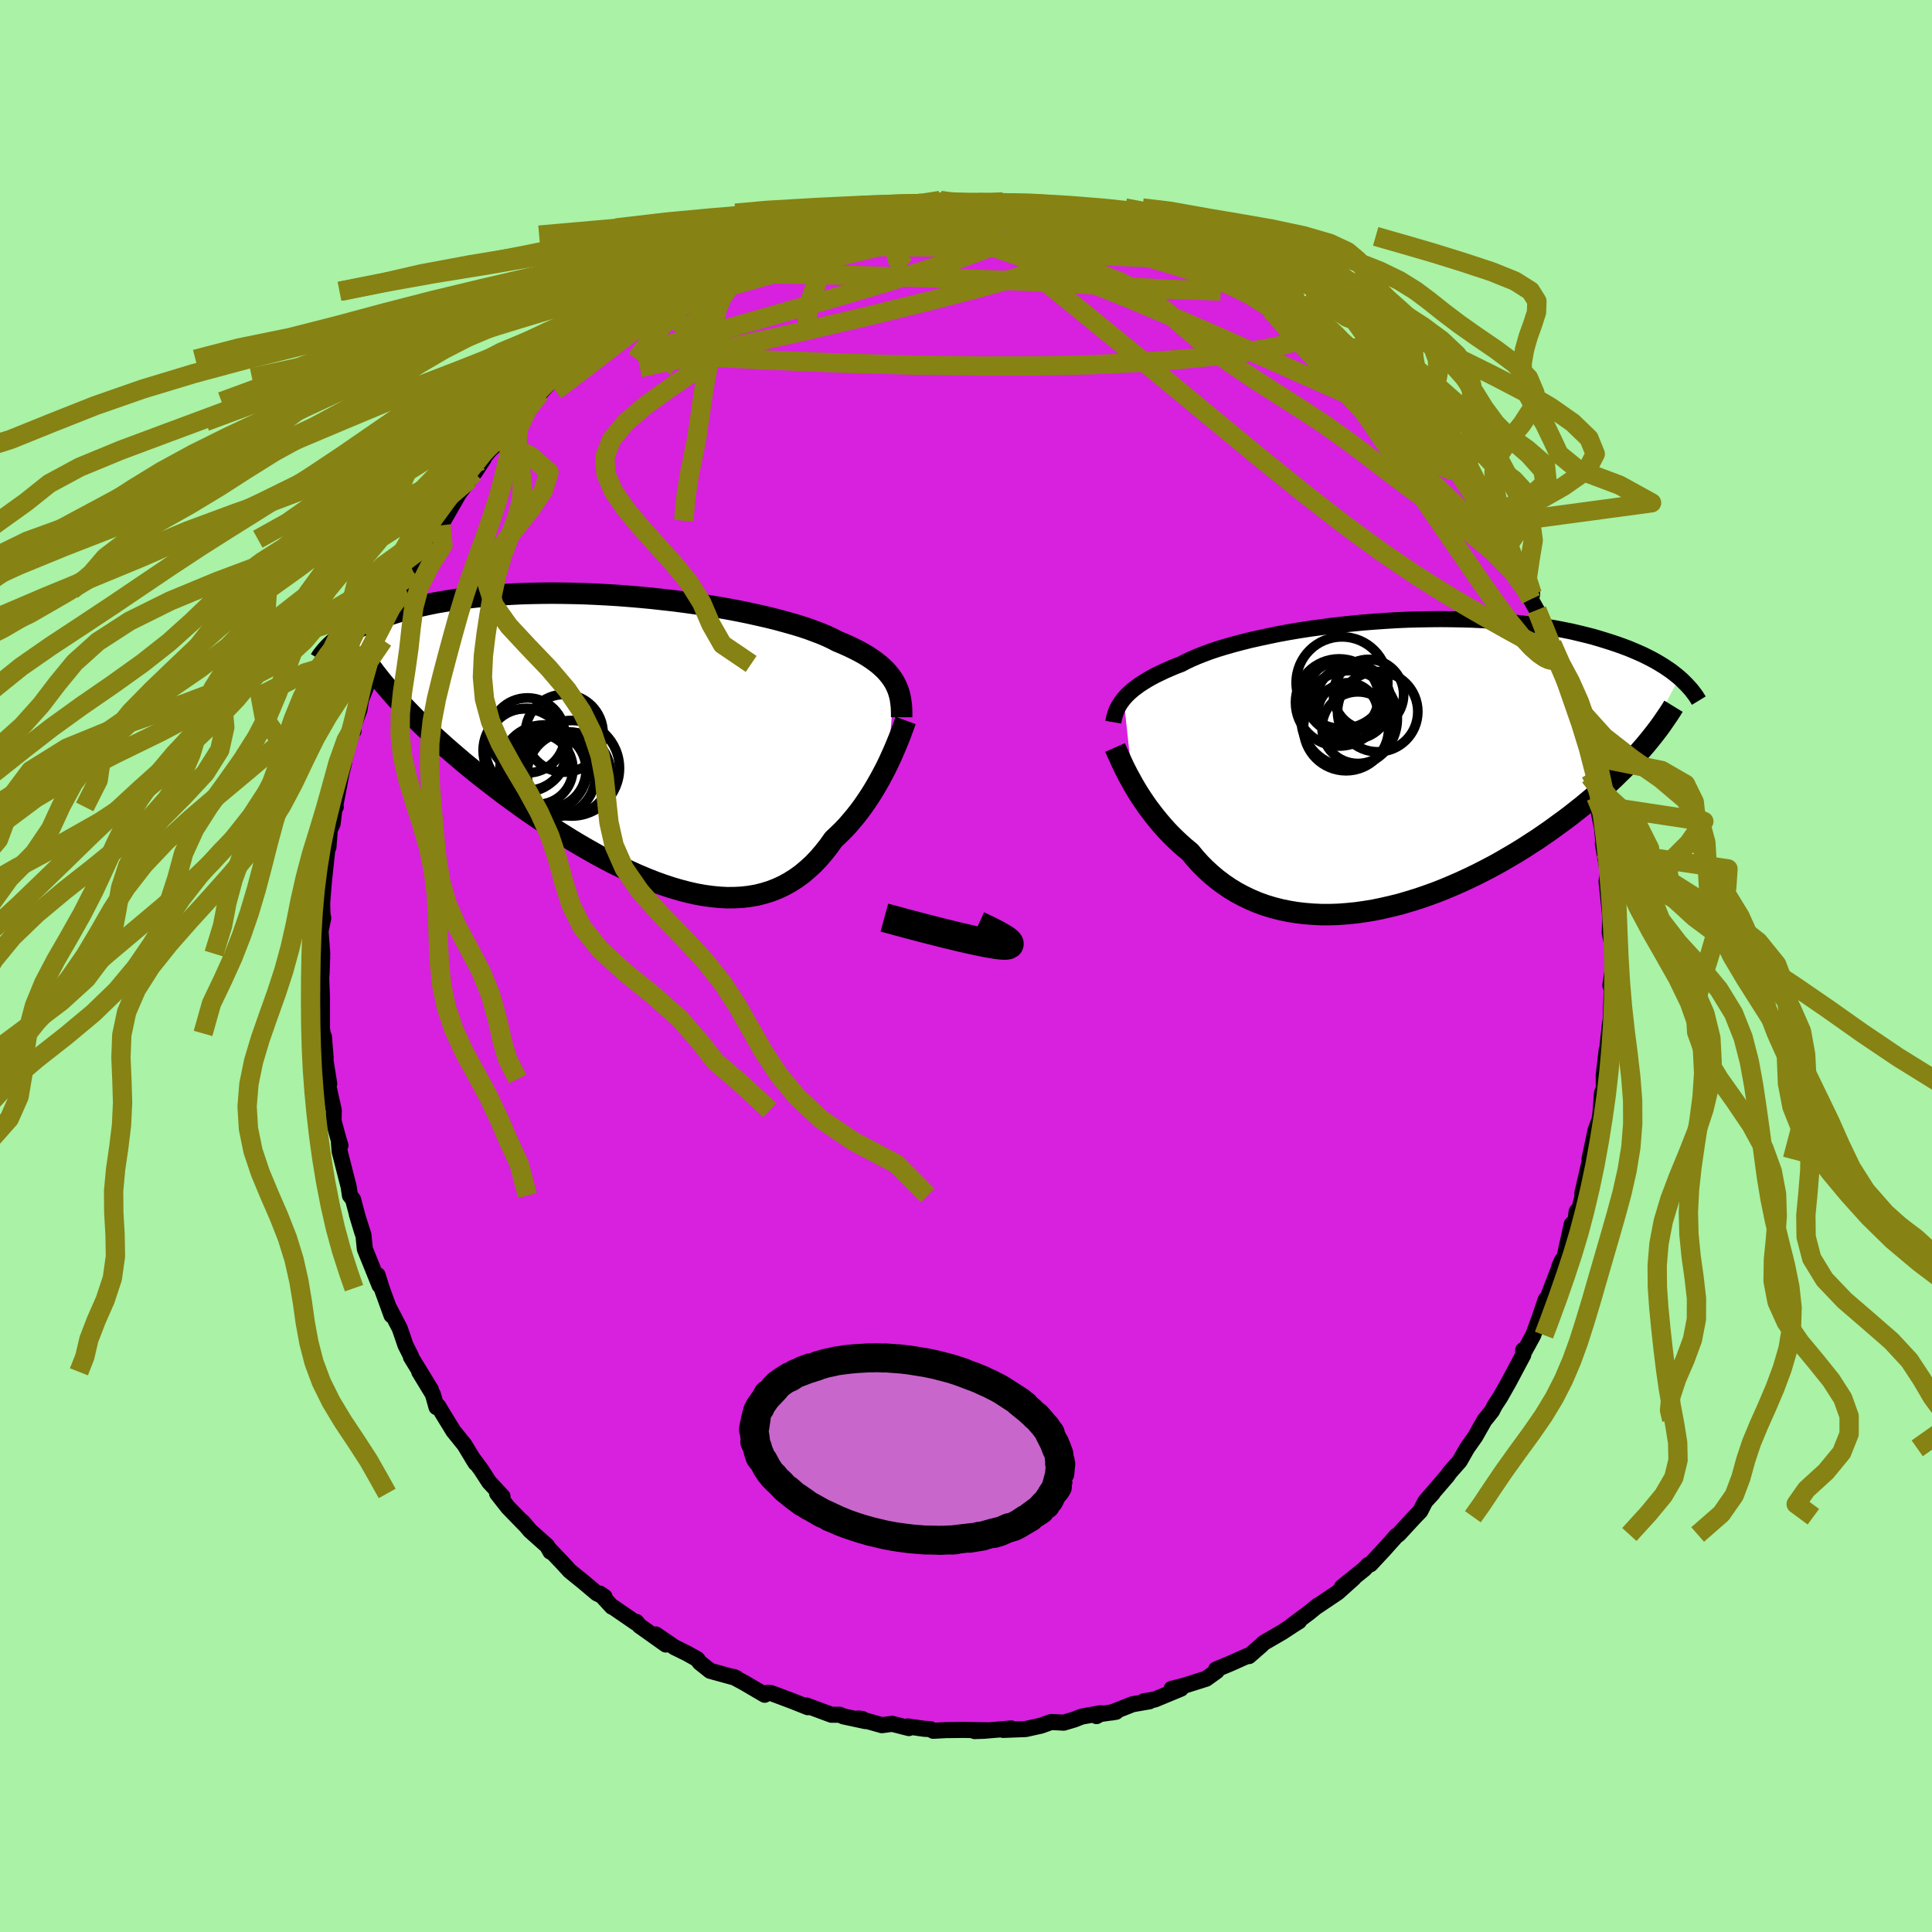 <svg viewBox="-100 -100 200 200" xmlns="http://www.w3.org/2000/svg" width="500" height="500" id="face-svg">
    <defs>
      <clipPath id="leftEyeClipPath">
        <polyline points="26.86,-5.97 26.66,-6.29 26.44,-6.6 26.19,-6.91 25.92,-7.21 25.61,-7.51 25.28,-7.8 24.91,-8.09 24.52,-8.37 24.1,-8.65 23.65,-8.92 23.17,-9.18 22.66,-9.44 22.12,-9.7 21.56,-9.95 20.96,-10.2 20.46,-10.46 19.91,-10.72 19.3,-10.98 18.64,-11.23 17.94,-11.49 17.18,-11.74 16.38,-11.98 15.53,-12.22 14.65,-12.46 13.72,-12.69 12.75,-12.91 11.76,-13.13 10.73,-13.34 9.67,-13.54 8.59,-13.73 7.48,-13.91 6.36,-14.08 5.22,-14.24 4.07,-14.39 2.9,-14.52 1.74,-14.65 0.57,-14.76 -0.61,-14.86 -1.77,-14.95 -2.94,-15.02 -4.09,-15.08 -5.24,-15.13 -6.37,-15.16 -7.49,-15.18 -8.59,-15.19 -9.67,-15.18 -10.73,-15.16 -11.77,-15.13 -12.78,-15.08 -13.77,-15.02 -14.73,-14.95 -15.66,-14.87 -16.57,-14.78 -17.44,-14.68 -18.29,-14.57 -19.1,-14.44 -19.89,-14.31 -20.65,-14.18 -21.37,-14.03 -22.07,-13.88 -22.74,-13.72 -23.38,-13.56 -24,-13.39 -24.58,-13.22 -25.15,-13.04 -25.69,-12.87 -26.21,-12.69 -26.71,-12.5 -27.18,-12.31 -27.63,-12.12 -28.05,-11.93 -28.46,-11.73 -28.84,-11.53 -29.21,-11.33 -29.55,-11.13 -29.88,-10.93 -30.18,-10.72 -30.47,-10.52 -30.74,-10.31 -24.83,-4.45 -24.37,-3.94 -23.9,-3.43 -23.41,-2.92 -22.91,-2.41 -22.39,-1.89 -21.86,-1.37 -21.31,-0.85 -20.75,-0.32 -20.17,0.21 -19.58,0.74 -18.97,1.27 -18.35,1.8 -17.72,2.34 -17.07,2.87 -16.41,3.41 -15.73,3.95 -15.03,4.49 -14.32,5.04 -13.6,5.59 -12.86,6.13 -12.1,6.68 -11.34,7.23 -10.56,7.77 -9.76,8.31 -8.96,8.84 -8.15,9.37 -7.32,9.89 -6.49,10.41 -5.65,10.91 -4.8,11.4 -3.95,11.88 -3.1,12.34 -2.24,12.79 -1.37,13.21 -0.51,13.62 0.36,14.01 1.22,14.37 2.08,14.71 2.94,15.02 3.79,15.3 4.64,15.55 5.48,15.77 6.32,15.96 7.15,16.11 7.96,16.22 8.77,16.3 9.56,16.34 10.35,16.33 11.11,16.29 11.87,16.2 12.61,16.07 13.33,15.89 14.04,15.67 14.73,15.4 15.4,15.09 16.05,14.73 16.68,14.33 17.3,13.88 17.89,13.38 18.47,12.85 19.02,12.27 19.55,11.65 20.07,10.99 20.56,10.3 21.03,9.86 21.5,9.4 21.95,8.93 22.38,8.43 22.8,7.93 23.21,7.41 23.6,6.88 23.98,6.33 24.34,5.79 24.69,5.23 25.02,4.67 25.34,4.11 25.64,3.55 25.93,3 26.2,2.45" />
      </clipPath>
      <clipPath id="rightEyeClipPath">
        <polyline points="-27.67,-6.83 -27.46,-7.07 -27.22,-7.32 -26.96,-7.56 -26.67,-7.81 -26.35,-8.05 -26.01,-8.3 -25.64,-8.54 -25.25,-8.78 -24.82,-9.03 -24.37,-9.27 -23.89,-9.5 -23.39,-9.74 -22.86,-9.97 -22.3,-10.21 -21.71,-10.43 -21.22,-10.69 -20.67,-10.95 -20.07,-11.21 -19.43,-11.46 -18.74,-11.72 -18,-11.97 -17.21,-12.21 -16.38,-12.45 -15.51,-12.68 -14.6,-12.91 -13.66,-13.12 -12.68,-13.33 -11.67,-13.54 -10.64,-13.73 -9.58,-13.91 -8.49,-14.08 -7.39,-14.23 -6.27,-14.38 -5.14,-14.51 -4,-14.63 -2.85,-14.74 -1.7,-14.83 -0.54,-14.91 0.61,-14.98 1.76,-15.03 2.9,-15.06 4.04,-15.08 5.16,-15.09 6.27,-15.08 7.36,-15.06 8.44,-15.03 9.49,-14.98 10.52,-14.91 11.54,-14.84 12.52,-14.75 13.48,-14.65 14.42,-14.53 15.33,-14.41 16.21,-14.27 17.06,-14.13 17.88,-13.97 18.68,-13.81 19.44,-13.63 20.18,-13.45 20.89,-13.27 21.57,-13.07 22.22,-12.87 22.85,-12.67 23.45,-12.47 24.03,-12.26 24.59,-12.05 25.12,-11.83 25.63,-11.61 26.12,-11.39 26.58,-11.16 27.03,-10.93 27.45,-10.7 27.85,-10.46 28.23,-10.23 28.59,-9.99 28.94,-9.75 29.26,-9.51 29.56,-9.27 29.85,-9.03 25.88,-1.53 25.47,-1.06 25.03,-0.58 24.58,-0.1 24.12,0.38 23.63,0.86 23.14,1.34 22.62,1.83 22.09,2.32 21.55,2.8 20.99,3.29 20.41,3.78 19.82,4.27 19.21,4.75 18.59,5.24 17.95,5.72 17.29,6.2 16.62,6.69 15.93,7.17 15.22,7.66 14.49,8.13 13.75,8.61 12.99,9.08 12.21,9.54 11.42,10 10.61,10.45 9.79,10.88 8.95,11.31 8.1,11.72 7.24,12.12 6.37,12.5 5.49,12.87 4.6,13.22 3.71,13.54 2.81,13.85 1.9,14.13 0.99,14.4 0.07,14.63 -0.85,14.84 -1.76,15.03 -2.68,15.18 -3.59,15.31 -4.5,15.4 -5.4,15.47 -6.29,15.5 -7.18,15.5 -8.06,15.46 -8.93,15.39 -9.78,15.29 -10.62,15.15 -11.44,14.98 -12.25,14.77 -13.04,14.53 -13.81,14.25 -14.56,13.93 -15.29,13.58 -16,13.2 -16.69,12.78 -17.35,12.33 -17.99,11.85 -18.6,11.34 -19.19,10.8 -19.75,10.24 -20.28,9.65 -20.79,9.03 -21.3,8.61 -21.8,8.17 -22.28,7.72 -22.74,7.27 -23.19,6.8 -23.62,6.32 -24.03,5.84 -24.42,5.36 -24.8,4.87 -25.17,4.38 -25.51,3.89 -25.84,3.4 -26.15,2.92 -26.44,2.44 -26.72,1.96" />
      </clipPath>
      <filter id="fuzzy">
        <feTurbulence id="turbulence" baseFrequency="0.05" numOctaves="3" type="noise" result="noise" />
        <feDisplacementMap in="SourceGraphic" in2="noise" scale="2" />
      </filter>
      <linearGradient id="rainbowGradient" x1="0%" y1="0%" x2="100%" y2="0%">
        <stop offset="0%" style="stop-color: rgb(41, 193, 70); stop-opacity: 1" />
        <stop offset="50%" style="stop-color: rgb(180, 166, 235); stop-opacity: 1" />
        <stop offset="100%" style="stop-color: rgb(66, 153, 174); stop-opacity: 1" />
      </linearGradient>
    </defs>
    <rect x="-100" y="-100" width="100%" height="100%" fill="rgb(169, 242, 166)" />
    <polyline id="faceContour" points="66.95,0.81 66.89,0.73 66.71,2.01 66.85,2.43 66.74,5.61 66.68,5.88 66.42,8.2 66.53,7.99 66.32,8.72 66.02,11.31 66.03,12.7 65.84,13.14 65.68,15.28 65.57,15.95 65.18,16.98 64.54,20 64.88,19.23 64.5,20.49 63.8,23.55 64.49,21.33 63.5,25.11 63.22,25.41 62.96,27.2 62.71,26.73 61.98,30.04 61.43,31.08 61.7,30.48 60.17,34.46 60.26,34.3 60.02,34.52 59.06,37.35 59.84,35.17 58.72,38.21 57.84,39.82 57.68,39.76 57.69,40.25 56.19,43.07 55.3,44.64 54.78,45.43 54.51,45.93 54.47,46.03 53.83,46.84 53.71,46.96 52.73,48.69 51.86,49.93 51.11,51.25 50.08,52.42 49.82,52.79 47.8,55.14 48.32,54.58 47.54,55.43 47.03,56.43 46.47,57.01 44.77,58.85 44.56,58.98 43.24,60.46 41.86,61.94 41.62,62.01 41.23,62.43 38.93,64.28 40.12,63.38 38.48,64.85 36.25,66.35 36.41,66.21 35.49,66.96 33.72,68.28 34.48,67.83 33.83,68.24 32.75,68.95 30.82,70.07 30.57,70.32 29.29,71.44 29.17,71.4 27.38,72.2 25.89,72.82 25.95,73 24.86,73.78 22.52,74.52 21.28,74.83 22.25,74.81 19.52,75.94 18.42,76.11 18.99,76.12 17.25,76.42 15.07,77.28 15.54,77.2 13.87,77.44 13.51,77.65 13.93,77.35 11.98,77.7 11.22,78 10.11,78.33 8.82,78.26 7.76,78.64 6.18,78.99 3.84,79.08 4.69,78.93 1.85,79.17 0.89,79.2 2.27,79.12 -0.3,79.08 -2.08,79.1 -3.4,79.17 -3.68,79 -4.35,78.96 -6.02,78.72 -5.91,78.89 -7.64,78.45 -8.71,78.59 -11.15,77.9 -10.73,77.95 -10.4,78.17 -12.68,77.68 -13.08,77.51 -13.93,77.51 -16.52,76.55 -16.37,76.73 -17.98,76.09 -19.87,75.38 -20.25,75.25 -20.64,75.25 -20.84,75.44 -22.92,74.22 -24.1,73.58 -23.77,73.71 -26.49,72.96 -26.89,72.64 -27.57,72.1 -27.82,71.75 -28.9,71.15 -30.16,70.53 -32.11,69.2 -31.07,70.24 -33.8,68.3 -34.12,67.9 -34.18,67.98 -36.63,66.3 -36.65,66.33 -37.9,64.97 -37.41,65.31 -38.2,64.95 -39.59,63.78 -41.01,62.63 -41.76,61.81 -43.16,60.34 -43.02,60.63 -43.36,60.03 -45.11,58.47 -45.93,57.51 -45.45,58.06 -47.41,56.04 -48.54,54.6 -47.98,54.91 -49.36,53.43 -50.19,52.15 -51.14,50.86 -50.77,51.46 -51.92,49.56 -53.06,48.15 -54.22,46.26 -54.63,45.57 -54.81,45.67 -55.19,44.33 -56.6,42.01 -55.39,43.86 -57.46,40.48 -57.46,40.37 -58.02,39.26 -58.62,37.51 -59.73,35.38 -59.38,36.16 -59.47,36.16 -60.49,33.35 -60.91,32 -60.71,33.06 -62.23,29.3 -62.38,27.83 -63.06,25.7 -62.48,27.62 -62.94,26.1 -63.45,24.17 -63.77,23.76 -63.91,22.84 -64.84,19.2 -64.92,18.2 -64.76,18.58 -65.02,17.71 -65.47,16.04 -65.45,14.93 -66,12.45 -66.15,11.7 -65.92,12.19 -66.5,8.56 -66.47,7.3 -66.29,9.52 -66.6,6.98 -66.67,6.47 -66.67,3.31 -66.75,1.21 -66.71,0.75 -66.65,-0.97 -66.8,-0.99 -66.64,-1.28 -66.82,-3.61 -66.54,-4.95 -66.62,-5.42 -66.65,-6.51 -66.53,-8.04 -66.46,-8.86 -66.08,-12.39 -66,-12.3 -65.86,-14.1 -65.57,-14.73 -65.36,-16.45 -65.24,-16.47 -65.31,-16.53 -64.65,-19.97 -64.38,-21.05 -64.38,-21.21 -63.5,-24.95 -63.41,-24.32 -63.61,-24.35 -62.79,-26.53 -62.62,-27.6 -61.71,-29.87 -61.59,-30.56 -61.41,-31.27 -60.92,-32.6 -60.34,-33.72 -60.55,-33.52 -59.99,-34.34 -58.24,-38.51 -57.92,-38.88 -58.51,-38.45 -57.21,-40.8 -57.27,-40.65 -56.43,-42.25 -55.35,-43.96 -55.55,-44.18 -54.36,-45.62 -54.69,-45.11 -54.11,-46.09 -52.35,-49.16 -52.74,-48.58 -51.41,-50.37 -49.93,-52.51 -50.87,-51.08 -50.21,-52.3 -49.25,-53.45 -48.26,-54.35 -47.25,-55.6 -46.83,-56.36 -45.47,-57.67 -45.14,-58.43 -44.1,-59.29 -42.64,-60.91 -41.72,-61.78 -41.94,-61.5 -40.52,-62.81 -39.64,-63.54 -38.65,-64.41 -38.02,-65.29 -38.84,-64.31 -36.21,-66.38 -35.48,-66.78 -36.31,-66.53 -34.72,-67.53 -33.61,-68.49 -31.19,-69.85 -30.41,-70.26 -30.99,-70.24 -29.52,-71.08 -27.59,-72.08 -27.13,-72.38 -25.52,-73.19 -25.36,-73.16 -25.14,-73.11 -24.25,-73.61 -22.47,-74.6 -21.38,-74.83 -19.34,-75.79 -20.05,-75.25 -19.73,-75.66 -17.91,-76.4 -17.22,-76.38 -14.98,-77.23 -13.67,-77.41 -13.42,-77.48 -12.76,-77.66 -10.97,-77.93 -10.47,-78.17 -10.7,-78.2 -9.64,-78.52 -6.11,-78.6 -7.09,-78.73 -5,-78.88 -4.61,-78.95 -2.67,-79.25 -1.3,-79.03 -1.41,-79.09 0.72,-79.02 2.44,-78.96 2.27,-78.98 3.27,-78.99 3.82,-79.1 4.99,-78.71 4.77,-79.11 8.39,-78.47 9.83,-78.36 10.23,-78.11 11.22,-77.92 11.67,-77.85 13,-77.61 12.99,-77.47 13.95,-77.51 16.11,-76.95 18.1,-76.2 16.82,-76.61 19.59,-75.68 19.76,-75.53 20.04,-75.35 22.09,-74.68 22.76,-74.44 24.36,-73.85 24.62,-73.8 26.07,-72.69 26.08,-72.98 28.87,-71.48 27.53,-72.01 29.66,-70.91 28.82,-71.41 32.1,-69.58 31.2,-69.85 32.54,-68.97 34.3,-67.79 34.83,-67.51 35.48,-67.21 36.85,-65.96 37.64,-65.6 39.37,-64.17 39.09,-64.29 39.76,-63.91 41.02,-62.39 41.77,-61.57 42.76,-60.72 42.52,-61.13 45.21,-58.2 45.63,-57.77 45.92,-57.54 46.52,-56.41 47.26,-56.22 48.77,-54.37 49.23,-53.43 48.8,-54.11 50.8,-51.26 50.99,-50.95 51.01,-51.03 51.31,-50.55 52.46,-49.04 52.74,-48.27 54.09,-46.38 54.55,-45.74 55.3,-44.62 55.99,-43.34 56.78,-41.77 57.27,-40.7 57.68,-39.93 58.49,-37.98 58.61,-38.5 58.46,-37.97 59.09,-36.84 60.22,-34.09 60.67,-33.33 60.87,-32.42 61.61,-30.47 61.91,-29.79 61.81,-30.36 62.22,-28.94 62.61,-27.67 62.92,-26.84 63.5,-25.1 64.38,-21.76 64.35,-21.51 64.57,-19.62 64.64,-20 64.8,-19.72 65.25,-16.66 65.22,-17.5 65.54,-15.77 65.84,-14.31 66.07,-11.93 65.93,-12.66 66.44,-9.74 66.37,-9.12 66.31,-8.75 66.76,-4.51 66.62,-5.89 66.74,-5.82 66.64,-3.43 66.9,-2.18 66.95,0.81 66.89,0.73" fill="rgb(216, 32, 223)" stroke="black" stroke-width="1.667" stroke-linejoin="round" filter="url(#fuzzy)" />
    <g transform="translate(43.99 -20.82)">
      <polyline id="rightCountour" points="-27.67,-6.83 -27.46,-7.07 -27.22,-7.32 -26.96,-7.56 -26.67,-7.81 -26.35,-8.05 -26.01,-8.3 -25.64,-8.54 -25.25,-8.78 -24.82,-9.03 -24.37,-9.27 -23.89,-9.5 -23.39,-9.74 -22.86,-9.97 -22.3,-10.21 -21.71,-10.43 -21.22,-10.69 -20.67,-10.95 -20.07,-11.21 -19.43,-11.46 -18.74,-11.72 -18,-11.97 -17.21,-12.21 -16.38,-12.45 -15.51,-12.68 -14.6,-12.91 -13.66,-13.12 -12.68,-13.33 -11.67,-13.54 -10.64,-13.73 -9.58,-13.91 -8.49,-14.08 -7.39,-14.23 -6.27,-14.38 -5.14,-14.51 -4,-14.63 -2.85,-14.74 -1.7,-14.83 -0.54,-14.91 0.61,-14.98 1.76,-15.03 2.9,-15.06 4.04,-15.08 5.16,-15.09 6.27,-15.08 7.36,-15.06 8.44,-15.03 9.49,-14.98 10.52,-14.91 11.54,-14.84 12.52,-14.75 13.48,-14.65 14.42,-14.53 15.33,-14.41 16.21,-14.27 17.06,-14.13 17.88,-13.97 18.68,-13.81 19.44,-13.63 20.18,-13.45 20.89,-13.27 21.57,-13.07 22.22,-12.87 22.85,-12.67 23.45,-12.47 24.03,-12.26 24.59,-12.05 25.12,-11.83 25.63,-11.61 26.12,-11.39 26.58,-11.16 27.03,-10.93 27.45,-10.7 27.85,-10.46 28.23,-10.23 28.59,-9.99 28.94,-9.75 29.26,-9.51 29.56,-9.27 29.85,-9.03 25.88,-1.53 25.47,-1.06 25.03,-0.58 24.58,-0.1 24.12,0.38 23.63,0.86 23.14,1.34 22.62,1.83 22.09,2.32 21.55,2.8 20.99,3.29 20.41,3.78 19.82,4.27 19.21,4.75 18.59,5.24 17.95,5.72 17.29,6.2 16.62,6.69 15.93,7.17 15.22,7.66 14.49,8.13 13.75,8.61 12.99,9.08 12.21,9.54 11.42,10 10.61,10.45 9.79,10.88 8.95,11.31 8.1,11.72 7.24,12.12 6.37,12.5 5.49,12.87 4.6,13.22 3.71,13.54 2.81,13.85 1.9,14.13 0.99,14.4 0.07,14.63 -0.85,14.84 -1.76,15.03 -2.68,15.18 -3.59,15.31 -4.5,15.4 -5.4,15.47 -6.29,15.5 -7.18,15.5 -8.06,15.46 -8.93,15.39 -9.78,15.29 -10.62,15.15 -11.44,14.98 -12.25,14.77 -13.04,14.53 -13.81,14.25 -14.56,13.93 -15.29,13.58 -16,13.2 -16.69,12.78 -17.35,12.33 -17.99,11.85 -18.6,11.34 -19.19,10.8 -19.75,10.24 -20.28,9.65 -20.79,9.03 -21.3,8.61 -21.8,8.17 -22.28,7.72 -22.74,7.27 -23.19,6.8 -23.62,6.32 -24.03,5.84 -24.42,5.36 -24.8,4.87 -25.17,4.38 -25.51,3.89 -25.84,3.4 -26.15,2.92 -26.44,2.44 -26.72,1.96" fill="white" stroke="white" stroke-width="0" stroke-linejoin="round" filter="url(#fuzzy)" />
    </g>
    <g transform="translate(-34.27 -23.41)">
      <polyline id="leftCountour" points="26.86,-5.97 26.66,-6.29 26.44,-6.6 26.19,-6.91 25.92,-7.21 25.61,-7.51 25.28,-7.8 24.91,-8.09 24.52,-8.37 24.1,-8.65 23.65,-8.92 23.17,-9.18 22.66,-9.44 22.12,-9.7 21.56,-9.95 20.96,-10.2 20.46,-10.46 19.91,-10.72 19.3,-10.98 18.64,-11.23 17.94,-11.49 17.18,-11.74 16.38,-11.98 15.53,-12.22 14.65,-12.46 13.72,-12.69 12.75,-12.91 11.76,-13.13 10.73,-13.34 9.67,-13.54 8.59,-13.73 7.48,-13.91 6.36,-14.08 5.22,-14.24 4.07,-14.39 2.9,-14.52 1.74,-14.65 0.57,-14.76 -0.61,-14.86 -1.77,-14.95 -2.94,-15.02 -4.09,-15.08 -5.24,-15.13 -6.37,-15.16 -7.49,-15.18 -8.59,-15.19 -9.67,-15.18 -10.73,-15.16 -11.77,-15.13 -12.78,-15.08 -13.77,-15.02 -14.73,-14.95 -15.66,-14.87 -16.57,-14.78 -17.44,-14.68 -18.29,-14.57 -19.1,-14.44 -19.89,-14.31 -20.65,-14.18 -21.37,-14.03 -22.07,-13.88 -22.74,-13.72 -23.38,-13.56 -24,-13.39 -24.58,-13.22 -25.15,-13.04 -25.69,-12.87 -26.21,-12.69 -26.71,-12.5 -27.18,-12.31 -27.63,-12.12 -28.05,-11.93 -28.46,-11.73 -28.84,-11.53 -29.21,-11.33 -29.55,-11.13 -29.88,-10.93 -30.18,-10.72 -30.47,-10.52 -30.74,-10.31 -24.83,-4.45 -24.37,-3.94 -23.9,-3.43 -23.41,-2.92 -22.91,-2.41 -22.39,-1.89 -21.86,-1.37 -21.31,-0.85 -20.75,-0.32 -20.17,0.21 -19.58,0.74 -18.97,1.27 -18.35,1.8 -17.72,2.34 -17.07,2.87 -16.41,3.41 -15.73,3.95 -15.03,4.49 -14.32,5.04 -13.6,5.59 -12.86,6.13 -12.1,6.68 -11.34,7.23 -10.56,7.77 -9.76,8.31 -8.96,8.84 -8.15,9.37 -7.32,9.89 -6.49,10.41 -5.65,10.91 -4.8,11.4 -3.95,11.88 -3.1,12.34 -2.24,12.79 -1.37,13.21 -0.51,13.62 0.36,14.01 1.22,14.37 2.08,14.71 2.94,15.02 3.79,15.3 4.64,15.55 5.48,15.77 6.32,15.96 7.15,16.11 7.96,16.22 8.77,16.3 9.56,16.34 10.35,16.33 11.11,16.29 11.87,16.2 12.61,16.07 13.33,15.89 14.04,15.67 14.73,15.4 15.4,15.09 16.05,14.73 16.68,14.33 17.3,13.88 17.89,13.38 18.47,12.85 19.02,12.27 19.55,11.65 20.07,10.99 20.56,10.3 21.03,9.86 21.5,9.4 21.95,8.93 22.38,8.43 22.8,7.93 23.21,7.41 23.6,6.88 23.98,6.33 24.34,5.79 24.69,5.23 25.02,4.67 25.34,4.11 25.64,3.55 25.93,3 26.2,2.45" fill="white" stroke="white" stroke-width="0" stroke-linejoin="round" filter="url(#fuzzy)" />
    </g>
    <g transform="translate(43.99 -20.82)">
      <polyline id="rightUpper" points="-28.74,-4.42 -28.7,-4.65 -28.65,-4.89 -28.58,-5.13 -28.51,-5.37 -28.42,-5.61 -28.31,-5.85 -28.18,-6.09 -28.03,-6.34 -27.86,-6.58 -27.67,-6.83 -27.46,-7.07 -27.22,-7.32 -26.96,-7.56 -26.67,-7.81 -26.35,-8.05 -26.01,-8.3 -25.64,-8.54 -25.25,-8.78 -24.82,-9.03 -24.37,-9.27 -23.89,-9.5 -23.39,-9.74 -22.86,-9.97 -22.3,-10.21 -21.71,-10.43 -21.22,-10.69 -20.67,-10.95 -20.07,-11.21 -19.43,-11.46 -18.74,-11.72 -18,-11.97 -17.21,-12.21 -16.38,-12.45 -15.51,-12.68 -14.6,-12.91 -13.66,-13.12 -12.68,-13.33 -11.67,-13.54 -10.64,-13.73 -9.58,-13.91 -8.49,-14.08 -7.39,-14.23 -6.27,-14.38 -5.14,-14.51 -4,-14.63 -2.85,-14.74 -1.7,-14.83 -0.54,-14.91 0.61,-14.98 1.76,-15.03 2.9,-15.06 4.04,-15.08 5.16,-15.09 6.27,-15.08 7.36,-15.06 8.44,-15.03 9.49,-14.98 10.52,-14.91 11.54,-14.84 12.52,-14.75 13.48,-14.65 14.42,-14.53 15.33,-14.41 16.21,-14.27 17.06,-14.13 17.88,-13.97 18.68,-13.81 19.44,-13.63 20.18,-13.45 20.89,-13.27 21.57,-13.07 22.22,-12.87 22.85,-12.67 23.45,-12.47 24.03,-12.26 24.59,-12.05 25.12,-11.83 25.63,-11.61 26.12,-11.39 26.58,-11.16 27.03,-10.93 27.45,-10.7 27.85,-10.46 28.23,-10.23 28.59,-9.99 28.94,-9.75 29.26,-9.51 29.56,-9.27 29.85,-9.03 30.12,-8.79 30.37,-8.54 30.61,-8.3 30.83,-8.06 31.04,-7.83 31.23,-7.59 31.41,-7.35 31.58,-7.12 31.73,-6.88 31.87,-6.65" fill="none" stroke="black" stroke-width="1.667" stroke-linejoin="round" filter="url(#fuzzy)" />
      <polyline id="rightLower" points="-28.56,-1.8 -28.45,-1.55 -28.32,-1.25 -28.17,-0.93 -28.01,-0.58 -27.84,-0.2 -27.65,0.2 -27.44,0.62 -27.22,1.05 -26.97,1.5 -26.72,1.96 -26.44,2.44 -26.15,2.92 -25.84,3.4 -25.51,3.89 -25.17,4.38 -24.8,4.87 -24.42,5.36 -24.03,5.84 -23.62,6.32 -23.19,6.8 -22.74,7.27 -22.28,7.72 -21.8,8.17 -21.3,8.61 -20.79,9.03 -20.28,9.65 -19.75,10.24 -19.19,10.8 -18.6,11.34 -17.99,11.85 -17.35,12.33 -16.69,12.78 -16,13.2 -15.29,13.58 -14.56,13.93 -13.81,14.25 -13.04,14.53 -12.25,14.77 -11.44,14.98 -10.62,15.15 -9.78,15.29 -8.93,15.39 -8.06,15.46 -7.18,15.5 -6.29,15.5 -5.4,15.47 -4.5,15.4 -3.59,15.31 -2.68,15.18 -1.76,15.03 -0.85,14.84 0.07,14.63 0.99,14.4 1.9,14.13 2.81,13.85 3.71,13.54 4.6,13.22 5.49,12.87 6.37,12.5 7.24,12.12 8.1,11.72 8.95,11.31 9.79,10.88 10.61,10.45 11.42,10 12.21,9.54 12.99,9.08 13.75,8.61 14.49,8.13 15.22,7.66 15.93,7.17 16.62,6.69 17.29,6.2 17.95,5.72 18.59,5.24 19.21,4.75 19.82,4.27 20.41,3.78 20.99,3.29 21.55,2.8 22.09,2.32 22.62,1.83 23.14,1.34 23.63,0.86 24.12,0.38 24.58,-0.1 25.03,-0.58 25.47,-1.06 25.88,-1.53 26.29,-2 26.68,-2.47 27.05,-2.93 27.41,-3.39 27.75,-3.84 28.08,-4.3 28.39,-4.75 28.69,-5.19 28.98,-5.63 29.25,-6.07" fill="none" stroke="black" stroke-width="2.222" stroke-linejoin="round" filter="url(#fuzzy)" />
      <circle r="3.882" cx="-3.898" cy="-6.527" stroke="black" fill="none" stroke-width="1.0" filter="url(#fuzzy)" clip-path="url(#rightEyeClipPath)" /><circle r="4.412" cx="-4.643" cy="-3.802" stroke="black" fill="none" stroke-width="1.0" filter="url(#fuzzy)" clip-path="url(#rightEyeClipPath)" /><circle r="3.1" cx="-4.468" cy="-5.402" stroke="black" fill="none" stroke-width="1.0" filter="url(#fuzzy)" clip-path="url(#rightEyeClipPath)" /><circle r="3.634" cx="-2.318" cy="-7.287" stroke="black" fill="none" stroke-width="1.0" filter="url(#fuzzy)" clip-path="url(#rightEyeClipPath)" /><circle r="4.156" cx="-1.373" cy="-5.507" stroke="black" fill="none" stroke-width="1.0" filter="url(#fuzzy)" clip-path="url(#rightEyeClipPath)" /><circle r="3.78" cx="-5.063" cy="-7.032" stroke="black" fill="none" stroke-width="1.0" filter="url(#fuzzy)" clip-path="url(#rightEyeClipPath)" /><circle r="4.512" cx="-5.368" cy="-6.462" stroke="black" fill="none" stroke-width="1.0" filter="url(#fuzzy)" clip-path="url(#rightEyeClipPath)" /><circle r="4.744" cx="-5.068" cy="-8.507" stroke="black" fill="none" stroke-width="1.0" filter="url(#fuzzy)" clip-path="url(#rightEyeClipPath)" /><circle r="4.978" cx="-4.318" cy="-4.772" stroke="black" fill="none" stroke-width="1.0" filter="url(#fuzzy)" clip-path="url(#rightEyeClipPath)" /><circle r="3.71" cx="-3.423" cy="-3.852" stroke="black" fill="none" stroke-width="1.0" filter="url(#fuzzy)" clip-path="url(#rightEyeClipPath)" />
      </g>
    <g transform="translate(-34.27 -23.41)">
      <polyline id="leftUpper" points="27.61,-2.34 27.61,-2.74 27.6,-3.14 27.58,-3.52 27.53,-3.89 27.48,-4.26 27.4,-4.61 27.3,-4.96 27.18,-5.3 27.03,-5.64 26.86,-5.97 26.66,-6.29 26.44,-6.6 26.19,-6.91 25.92,-7.21 25.61,-7.51 25.28,-7.8 24.91,-8.09 24.52,-8.37 24.1,-8.65 23.65,-8.92 23.17,-9.18 22.66,-9.44 22.12,-9.7 21.56,-9.95 20.96,-10.2 20.46,-10.46 19.91,-10.72 19.3,-10.98 18.64,-11.23 17.94,-11.49 17.18,-11.74 16.38,-11.98 15.53,-12.22 14.65,-12.46 13.72,-12.69 12.75,-12.91 11.76,-13.13 10.73,-13.34 9.67,-13.54 8.59,-13.73 7.48,-13.91 6.36,-14.08 5.22,-14.24 4.07,-14.39 2.9,-14.52 1.74,-14.65 0.57,-14.76 -0.61,-14.86 -1.77,-14.95 -2.94,-15.02 -4.09,-15.08 -5.24,-15.13 -6.37,-15.16 -7.49,-15.18 -8.59,-15.19 -9.67,-15.18 -10.73,-15.16 -11.77,-15.13 -12.78,-15.08 -13.77,-15.02 -14.73,-14.95 -15.66,-14.87 -16.57,-14.78 -17.44,-14.68 -18.29,-14.57 -19.1,-14.44 -19.89,-14.31 -20.65,-14.18 -21.37,-14.03 -22.07,-13.88 -22.74,-13.72 -23.38,-13.56 -24,-13.39 -24.58,-13.22 -25.15,-13.04 -25.69,-12.87 -26.21,-12.69 -26.71,-12.5 -27.18,-12.31 -27.63,-12.12 -28.05,-11.93 -28.46,-11.73 -28.84,-11.53 -29.21,-11.33 -29.55,-11.13 -29.88,-10.93 -30.18,-10.72 -30.47,-10.52 -30.74,-10.31 -30.99,-10.11 -31.23,-9.9 -31.45,-9.7 -31.65,-9.5 -31.84,-9.29 -32.02,-9.09 -32.18,-8.89 -32.33,-8.7 -32.47,-8.5 -32.59,-8.3" fill="none" stroke="black" stroke-width="2.222" stroke-linejoin="round" filter="url(#fuzzy)" />
      <polyline id="leftLower" points="28.02,-2.01 27.91,-1.71 27.79,-1.36 27.64,-0.97 27.49,-0.55 27.31,-0.1 27.12,0.37 26.91,0.87 26.69,1.38 26.45,1.91 26.2,2.45 25.93,3 25.64,3.55 25.34,4.11 25.02,4.67 24.69,5.23 24.34,5.79 23.98,6.33 23.6,6.88 23.21,7.41 22.8,7.93 22.38,8.43 21.95,8.93 21.5,9.4 21.03,9.86 20.56,10.3 20.07,10.99 19.55,11.65 19.02,12.27 18.47,12.85 17.89,13.38 17.3,13.88 16.68,14.33 16.05,14.73 15.4,15.09 14.73,15.4 14.04,15.67 13.33,15.89 12.61,16.07 11.87,16.2 11.11,16.29 10.35,16.33 9.56,16.34 8.77,16.3 7.96,16.22 7.15,16.11 6.32,15.96 5.48,15.77 4.64,15.55 3.79,15.3 2.94,15.02 2.08,14.71 1.22,14.37 0.36,14.01 -0.51,13.62 -1.37,13.21 -2.24,12.79 -3.1,12.34 -3.95,11.88 -4.8,11.4 -5.65,10.91 -6.49,10.41 -7.32,9.89 -8.15,9.37 -8.96,8.84 -9.76,8.31 -10.56,7.77 -11.34,7.23 -12.1,6.68 -12.86,6.13 -13.6,5.59 -14.32,5.04 -15.03,4.49 -15.73,3.95 -16.41,3.41 -17.07,2.87 -17.72,2.34 -18.35,1.8 -18.97,1.27 -19.58,0.74 -20.17,0.21 -20.75,-0.32 -21.31,-0.85 -21.86,-1.37 -22.39,-1.89 -22.91,-2.41 -23.41,-2.92 -23.9,-3.43 -24.37,-3.94 -24.83,-4.45 -25.27,-4.95 -25.7,-5.45 -26.11,-5.94 -26.51,-6.44 -26.89,-6.92 -27.25,-7.41 -27.6,-7.89 -27.94,-8.37 -28.26,-8.85 -28.57,-9.32" fill="none" stroke="black" stroke-width="2.222" stroke-linejoin="round" filter="url(#fuzzy)" />
      <circle r="3.882" cx="-11.134" cy="-0.461" stroke="black" fill="none" stroke-width="1.0" filter="url(#fuzzy)" clip-path="url(#leftEyeClipPath)" /><circle r="4.52" cx="-9.454" cy="2.984" stroke="black" fill="none" stroke-width="1.0" filter="url(#fuzzy)" clip-path="url(#leftEyeClipPath)" /><circle r="4.024" cx="-7.319" cy="-0.681" stroke="black" fill="none" stroke-width="1.0" filter="url(#fuzzy)" clip-path="url(#leftEyeClipPath)" /><circle r="3.976" cx="-9.029" cy="3.119" stroke="black" fill="none" stroke-width="1.0" filter="url(#fuzzy)" clip-path="url(#leftEyeClipPath)" /><circle r="4.254" cx="-11.219" cy="0.989" stroke="black" fill="none" stroke-width="1.0" filter="url(#fuzzy)" clip-path="url(#leftEyeClipPath)" /><circle r="4.324" cx="-6.839" cy="3.504" stroke="black" fill="none" stroke-width="1.0" filter="url(#fuzzy)" clip-path="url(#leftEyeClipPath)" /><circle r="4.31" cx="-11.409" cy="1.099" stroke="black" fill="none" stroke-width="1.0" filter="url(#fuzzy)" clip-path="url(#leftEyeClipPath)" /><circle r="4.946" cx="-6.549" cy="2.939" stroke="black" fill="none" stroke-width="1.0" filter="url(#fuzzy)" clip-path="url(#leftEyeClipPath)" /><circle r="3.668" cx="-10.089" cy="3.009" stroke="black" fill="none" stroke-width="1.0" filter="url(#fuzzy)" clip-path="url(#leftEyeClipPath)" /><circle r="4.324" cx="-8.409" cy="3.654" stroke="black" fill="none" stroke-width="1.0" filter="url(#fuzzy)" clip-path="url(#leftEyeClipPath)" />
    </g>
    <g id="hairs">
      <polyline points="13,-77.61 13.35,-77.49 14.2,-77.28 15.07,-77 15.71,-76.71 16.03,-76.44 16.06,-76.19 15.83,-75.95 15.35,-75.72 14.59,-75.51 13.52,-75.31 12.06,-75.12 10.17,-74.95 7.81,-74.79 4.94,-74.64 1.6,-74.52 -2.18,-74.44 -6.37,-74.44 -11.02,-74.5 -16.31,-74.53" fill="none" stroke="rgb(134, 130, 19)" stroke-width="2" stroke-linejoin="round" filter="url(#fuzzy)" /><polyline points="34.83,-67.51 35.48,-67 35.92,-66.34 35.96,-65.73 35.5,-65.21 34.52,-64.75 33.04,-64.33 31.08,-63.91 28.62,-63.51 25.63,-63.13 22.07,-62.78 17.88,-62.48 13.05,-62.24 7.56,-62.12 1.41,-62.11 -5.41,-62.2 -12.9,-62.41 -21.05,-62.75 -29.9,-63.21" fill="none" stroke="rgb(134, 130, 19)" stroke-width="2" stroke-linejoin="round" filter="url(#fuzzy)" /><polyline points="8.39,-78.47 9.46,-78.32 10.27,-78.15 10.97,-78 11.59,-77.86 12.09,-77.75 12.44,-77.66 12.6,-77.59 12.51,-77.54 12.09,-77.52 11.28,-77.56 10.05,-77.66 8.35,-77.85 6.07,-78.13 2.95,-78.53" fill="none" stroke="rgb(134, 130, 19)" stroke-width="2" stroke-linejoin="round" filter="url(#fuzzy)" /><polyline points="52.46,-49.04 52.98,-48.07 53.61,-47.06 54.14,-46.19 54.51,-45.47 54.71,-44.91 54.71,-44.57 54.48,-44.5 54,-44.75 53.24,-45.35 52.2,-46.28 50.88,-47.53 49.28,-49.08 47.38,-50.94 45.15,-53.19 42.55,-55.9 39.55,-59.12 36.12,-62.86 32.23,-67.13" fill="none" stroke="rgb(134, 130, 19)" stroke-width="2" stroke-linejoin="round" filter="url(#fuzzy)" /><polyline points="48.8,-54.11 50.04,-52.32 50.49,-51.63 50.58,-51.39 50.5,-51.3 50.26,-51.31 49.81,-51.48 49.07,-51.93 47.96,-52.75 46.43,-54 44.44,-55.71 41.96,-57.92 38.99,-60.65 35.55,-63.95 31.51,-67.9" fill="none" stroke="rgb(134, 130, 19)" stroke-width="2" stroke-linejoin="round" filter="url(#fuzzy)" /><polyline points="-10.97,-77.93 -10.37,-77.98 -9.07,-77.76 -6.99,-77.31 -4.39,-76.65 -1.44,-75.8 1.77,-74.76 5.25,-73.57 8.96,-72.22 12.88,-70.71 16.98,-69.06 21.24,-67.26 25.59,-65.37 29.99,-63.42 34.39,-61.46 38.83,-59.49 43.26,-57.6" fill="none" stroke="rgb(134, 130, 19)" stroke-width="2" stroke-linejoin="round" filter="url(#fuzzy)" /><polyline points="-30.41,-70.26 -30.29,-70.52 -29.46,-71.04 -28.52,-71.55 -27.75,-71.93 -27.23,-72.13 -26.95,-72.18 -26.85,-72.09 -26.91,-71.89 -27.16,-71.55 -27.67,-71.04 -28.53,-70.29 -29.79,-69.29 -31.45,-68.02 -33.53,-66.44 -36.03,-64.52 -38.99,-62.23 -42.5,-59.56" fill="none" stroke="rgb(134, 130, 19)" stroke-width="2" stroke-linejoin="round" filter="url(#fuzzy)" /><polyline points="59.09,-36.84 59.91,-34.89 60.4,-33.66 60.7,-32.77 60.87,-32.17 60.9,-31.82 60.82,-31.67 60.62,-31.65 60.32,-31.72 59.89,-31.92 59.31,-32.32 58.53,-33.01 57.54,-34.08 56.32,-35.58 54.87,-37.53 53.2,-39.9 51.3,-42.66 49.15,-45.79 46.72,-49.33 43.97,-53.3 40.92,-57.74 37.66,-62.61" fill="none" stroke="rgb(134, 130, 19)" stroke-width="2" stroke-linejoin="round" filter="url(#fuzzy)" /><polyline points="24.62,-73.8 25.69,-73.09 26.6,-72.6 27.37,-72.19 27.96,-71.86 28.39,-71.6 28.65,-71.4 28.71,-71.28 28.5,-71.27 27.97,-71.41 27.09,-71.73 25.78,-72.28 23.99,-73.08 21.62,-74.16 18.43,-75.6" fill="none" stroke="rgb(134, 130, 19)" stroke-width="2" stroke-linejoin="round" filter="url(#fuzzy)" /><polyline points="8.39,-78.47 9.29,-78.3 9.6,-78.03 9.46,-77.7 8.91,-77.27 7.92,-76.74 6.51,-76.08 4.65,-75.27 2.3,-74.32 -0.64,-73.23 -4.27,-72.01 -8.61,-70.66 -13.7,-69.15 -19.58,-67.46 -26.29,-65.55 -33.79,-63.52" fill="none" stroke="rgb(134, 130, 19)" stroke-width="2" stroke-linejoin="round" filter="url(#fuzzy)" /><polyline points="45.63,-57.77 46.03,-57.31 46.64,-56.61 47.34,-55.83 47.98,-55.06 48.51,-54.38 48.89,-53.84 49.1,-53.47 49.14,-53.29 49,-53.32 48.69,-53.54 48.21,-53.94 47.55,-54.54 46.67,-55.36 45.5,-56.49 43.98,-57.97 42.06,-59.86 39.75,-62.17 37.13,-64.83" fill="none" stroke="rgb(134, 130, 19)" stroke-width="2" stroke-linejoin="round" filter="url(#fuzzy)" /><polyline points="-2.67,-79.25 -1.71,-79.12 -0.84,-79.05 0.02,-79 0.71,-78.95 1.14,-78.89 1.31,-78.8 1.28,-78.67 1.06,-78.48 0.64,-78.23 -0.01,-77.92 -0.99,-77.55 -2.39,-77.14 -4.28,-76.69 -6.72,-76.17 -9.73,-75.57 -13.23,-74.9 -17.11,-74.22 -21.2,-73.63" fill="none" stroke="rgb(134, 130, 19)" stroke-width="2" stroke-linejoin="round" filter="url(#fuzzy)" /><polyline points="-17.22,-76.38 -15.33,-76.94 -13.73,-77.21 -12.14,-77.36 -10.44,-77.47 -8.59,-77.57 -6.62,-77.65 -4.53,-77.72 -2.33,-77.77 -0.09,-77.83 2.08,-77.88 4.09,-77.93 5.89,-77.98 7.51,-78 8.97,-77.99 10.18,-77.96" fill="none" stroke="rgb(134, 130, 19)" stroke-width="2" stroke-linejoin="round" filter="url(#fuzzy)" /><polyline points="59.09,-36.84 59.82,-34.96 60.04,-33.94 59.88,-33.4 59.39,-33.25 58.58,-33.49 57.44,-34.05 55.99,-34.85 54.21,-35.85 52.08,-37.08 49.54,-38.58 46.55,-40.47 43.1,-42.81 39.18,-45.68 34.83,-49.06 30.06,-52.92 24.84,-57.23 19.09,-61.98 12.71,-67.18 5.73,-72.86" fill="none" stroke="rgb(134, 130, 19)" stroke-width="2" stroke-linejoin="round" filter="url(#fuzzy)" /><polyline points="2.44,-78.96 2.68,-78.96 3.38,-78.94 4.32,-78.86 5.48,-78.73 6.81,-78.56 8.2,-78.37 9.52,-78.17 10.66,-77.98 11.58,-77.82 12.29,-77.69 12.82,-77.59 13.2,-77.51 13.45,-77.45 13.53,-77.42 13.37,-77.42 12.87,-77.48 11.92,-77.63 10.45,-77.87 8.48,-78.19 6.24,-78.56" fill="none" stroke="rgb(134, 130, 19)" stroke-width="2" stroke-linejoin="round" filter="url(#fuzzy)" /><polyline points="26.08,-72.98 27.66,-72.09 28.45,-71.6 29.23,-71.12 30.11,-70.59 31.04,-70 31.96,-69.4 32.85,-68.81 33.67,-68.26 34.39,-67.76 34.99,-67.34 35.45,-67.01 35.73,-66.77 35.83,-66.64 35.73,-66.61 35.43,-66.7 34.93,-66.92 34.2,-67.27 33.25,-67.78 32.02,-68.47 30.51,-69.35 28.65,-70.45 26.38,-71.78 23.59,-73.39" fill="none" stroke="rgb(134, 130, 19)" stroke-width="2" stroke-linejoin="round" filter="url(#fuzzy)" /><polyline points="12.99,-77.47 14.3,-77.27 15.84,-76.84 17.24,-76.36 18.51,-75.86 19.75,-75.35 20.98,-74.83 22.21,-74.3 23.42,-73.79 24.57,-73.3 25.62,-72.85 26.53,-72.45 27.27,-72.12 27.84,-71.86 28.21,-71.69 28.38,-71.62 28.34,-71.65 28.07,-71.8 27.52,-72.09 26.67,-72.54 25.55,-73.18" fill="none" stroke="rgb(134, 130, 19)" stroke-width="2" stroke-linejoin="round" filter="url(#fuzzy)" /><polyline points="-38.84,-64.31 -36.85,-65.72 -35.34,-66.52 -33.65,-67.22 -31.51,-68.02 -28.94,-68.92 -26.09,-69.86 -23.08,-70.77 -19.96,-71.65 -16.75,-72.51 -13.46,-73.37 -10.14,-74.19 -6.81,-74.96 -3.49,-75.66 -0.18,-76.32 3.13,-76.98 6.46,-77.66" fill="none" stroke="rgb(134, 130, 19)" stroke-width="2" stroke-linejoin="round" filter="url(#fuzzy)" /><polyline points="-30.41,-70.26 -29.99,-70.47 -28.27,-70.9 -25.85,-71.28 -23.01,-71.53 -19.86,-71.63 -16.39,-71.6 -12.55,-71.5 -8.32,-71.38 -3.75,-71.24 1.08,-71.09 6.05,-70.89 11.09,-70.63 16.18,-70.33 21.32,-70.04 26.37,-69.87" fill="none" stroke="rgb(134, 130, 19)" stroke-width="2" stroke-linejoin="round" filter="url(#fuzzy)" /><polyline points="-33.61,-68.49 -31.85,-69.47 -30.72,-70.11 -29.64,-70.71 -28.39,-71.35 -27.03,-72.01 -25.66,-72.64 -24.34,-73.22 -23.08,-73.75 -21.88,-74.24 -20.71,-74.73 -19.59,-75.2 -18.55,-75.63 -17.63,-76.01 -16.88,-76.33 -16.31,-76.57 -15.94,-76.74 -15.8,-76.83 -15.97,-76.81 -16.52,-76.65 -17.5,-76.34 -18.79,-75.86" fill="none" stroke="rgb(134, 130, 19)" stroke-width="2" stroke-linejoin="round" filter="url(#fuzzy)" /><polyline points="18.1,-76.2 18.03,-76.2 18.83,-75.89 19.77,-75.54 20.72,-75.17 21.69,-74.8 22.6,-74.44 23.43,-74.1 24.13,-73.78 24.68,-73.49 25.06,-73.26 25.27,-73.09 25.29,-72.98 25.11,-72.95 24.72,-72.98 24.12,-73.07 23.32,-73.24 22.3,-73.48 21.04,-73.82 19.5,-74.29 17.58,-74.9 15.17,-75.67 12.13,-76.6 8.48,-77.68" fill="none" stroke="rgb(134, 130, 19)" stroke-width="2" stroke-linejoin="round" filter="url(#fuzzy)" /><polyline points="16.11,-76.95 16.99,-76.49 17,-76.1 16.55,-75.6 15.6,-74.98 14.1,-74.26 11.99,-73.42 9.22,-72.47 5.7,-71.4 1.38,-70.2 -3.8,-68.84 -9.88,-67.34 -16.86,-65.7 -24.78,-63.94 -33.76,-61.93" fill="none" stroke="rgb(134, 130, 19)" stroke-width="2" stroke-linejoin="round" filter="url(#fuzzy)" /><polyline points="-10.97,-77.93 -10.57,-78.11 -9.86,-78.27 -8.78,-78.43 -7.57,-78.58 -6.41,-78.71 -5.35,-78.83 -4.4,-78.91 -3.6,-78.96 -2.95,-78.97 -2.52,-78.94 -2.32,-78.88 -2.39,-78.8 -2.75,-78.69 -3.39,-78.55 -4.31,-78.39 -5.51,-78.18 -7,-77.93 -8.88,-77.62 -11.29,-77.24 -14.39,-76.77" fill="none" stroke="rgb(134, 130, 19)" stroke-width="2" stroke-linejoin="round" filter="url(#fuzzy)" /><polyline points="47.26,-56.22 48.27,-54.89 48.77,-54.12 49.07,-53.58 49.21,-53.22 49.13,-53.1 48.8,-53.23 48.22,-53.6 47.39,-54.18 46.27,-55.02 44.82,-56.17 42.98,-57.7 40.7,-59.67 37.99,-62.08 34.84,-64.96 31.14,-68.45" fill="none" stroke="rgb(134, 130, 19)" stroke-width="2" stroke-linejoin="round" filter="url(#fuzzy)" /><polyline points="20.04,-75.35 21.51,-74.85 22.4,-74.48 22.91,-74.17 23.08,-73.9 22.9,-73.66 22.35,-73.47 21.39,-73.36 19.98,-73.32 18.11,-73.36 15.8,-73.46 13.04,-73.63 9.78,-73.87 5.96,-74.2 1.53,-74.65 -3.63,-75.23 -9.74,-75.88" fill="none" stroke="rgb(134, 130, 19)" stroke-width="2" stroke-linejoin="round" filter="url(#fuzzy)" /><polyline points="0.72,-79.02 1.84,-78.99 2.54,-78.98 3.21,-78.97 3.96,-78.93 4.82,-78.86 5.73,-78.76 6.62,-78.63 7.35,-78.5 7.84,-78.36 8.06,-78.24 7.99,-78.13 7.68,-78.03 7.12,-77.92 6.34,-77.8 5.29,-77.68 3.97,-77.55 2.33,-77.42 0.37,-77.31 -1.94,-77.22 -4.6,-77.15 -7.61,-77.12 -10.98,-77.15" fill="none" stroke="rgb(134, 130, 19)" stroke-width="2" stroke-linejoin="round" filter="url(#fuzzy)" /><polyline points="13,-77.61 13.39,-77.49 14.35,-77.27 15.41,-76.98 16.33,-76.69 17.04,-76.41 17.57,-76.15 17.95,-75.91 18.17,-75.68 18.23,-75.48 18.09,-75.29 17.72,-75.13 17.08,-74.99 16.14,-74.88 14.9,-74.81 13.33,-74.78 11.44,-74.8 9.24,-74.86 6.75,-74.97 3.94,-75.13 0.79,-75.33 -2.75,-75.59 -6.75,-75.91 -11.43,-76.23" fill="none" stroke="rgb(134, 130, 19)" stroke-width="2" stroke-linejoin="round" filter="url(#fuzzy)" /><polyline points="41.77,-61.57 42.56,-60.86 43.56,-59.83 44.71,-58.55 45.84,-57.26 46.86,-56.06 47.81,-54.94 48.68,-53.9 49.44,-52.98 50.05,-52.23 50.48,-51.68 50.75,-51.34 50.85,-51.2 50.73,-51.36 50.22,-52.09" fill="none" stroke="rgb(134, 130, 19)" stroke-width="2" stroke-linejoin="round" filter="url(#fuzzy)" /><polyline points="66.07,-11.93 67.58,-10.06 71.36,-8.1 75.3,-5.8 78.51,-3.28 81.25,-0.7 83.63,1.86 85.43,4.35 86.49,6.77 86.92,9.16 87.04,11.54 87.12,13.93 87.26,16.33 87.38,18.74 87.35,21.13 87.16,23.49 86.94,25.8 86.97,28.05 87.55,30.27 88.88,32.45 90.94,34.61 93.41,36.74 95.8,38.82 97.67,40.84 98.95,42.79 100,44.59 101.17,46.19 101.56,47.75 98.47,49.93" fill="none" stroke="rgb(134, 130, 19)" stroke-width="2" stroke-linejoin="round" filter="url(#fuzzy)" /><polyline points="66.07,-11.93 78.88,-10.05 78.75,-8.07 78.09,-5.76 77.6,-3.24 76.84,-0.64 76.01,1.92 75.5,4.42 75.64,6.86 76.51,9.26 77.95,11.65 79.66,14.06 81.29,16.47 82.6,18.88 83.47,21.27 83.91,23.62 83.98,25.94 83.8,28.2 83.58,30.43 83.55,32.62 83.96,34.77 84.91,36.88 86.34,38.94 88,40.94 89.56,42.88 90.76,44.75 91.42,46.59 91.42,48.44 90.65,50.37 89.03,52.34 87,54.19 85.94,55.7 87.72,57.01" fill="none" stroke="rgb(134, 130, 19)" stroke-width="2" stroke-linejoin="round" filter="url(#fuzzy)" /><polyline points="-1.3,-79.03 -4.29,-78.9 -6.77,-78.7 -8.85,-78.42 -10.73,-78.06 -12.6,-77.63 -14.55,-77.13 -16.59,-76.57 -18.72,-75.96 -20.92,-75.28 -23.18,-74.54 -25.46,-73.73 -27.75,-72.84 -30,-71.86 -32.23,-70.8 -34.42,-69.66 -36.62,-68.47 -38.84,-67.22 -41.09,-65.94 -43.37,-64.64 -45.68,-63.28 -47.99,-61.85 -50.3,-60.33 -52.62,-58.69 -54.94,-56.96 -57.23,-55.16 -59.45,-53.36 -61.53,-51.58 -63.42,-49.81 -65.19,-47.94 -67.17,-45.89 -69.64,-44.18" fill="none" stroke="rgb(134, 130, 19)" stroke-width="2" stroke-linejoin="round" filter="url(#fuzzy)" /><polyline points="-2.67,-79.25 -4.79,-78.92 -7.03,-78.59 -9.42,-78.26 -11.98,-77.88 -14.73,-77.45 -17.65,-76.93 -20.71,-76.32 -23.93,-75.64 -27.3,-74.91 -30.8,-74.13 -34.37,-73.31 -37.89,-72.42 -41.28,-71.46 -44.42,-70.42 -47.3,-69.31 -50.03,-68.14 -52.84,-66.96 -55.99,-65.76 -59.51,-64.52 -63.27,-63.19 -67.28,-61.78 -72.01,-60.29 -77.07,-58.43" fill="none" stroke="rgb(134, 130, 19)" stroke-width="2" stroke-linejoin="round" filter="url(#fuzzy)" /><polyline points="-4.61,-78.95 -7.34,-78.73 -9.63,-78.44 -11.44,-78.08 -13.12,-77.64 -14.9,-77.13 -16.82,-76.56 -18.86,-75.94 -21.04,-75.26 -23.34,-74.51 -25.74,-73.69 -28.2,-72.79 -30.66,-71.8 -33.08,-70.73 -35.43,-69.58 -37.76,-68.38 -40.14,-67.13 -42.69,-65.84 -45.53,-64.51 -48.76,-63.13 -52.41,-61.68 -56.41,-60.14 -60.56,-58.5 -64.63,-56.78 -68.36,-55.01 -71.62,-53.21 -74.52,-51.4 -77.35,-49.58 -80.4,-47.74 -83.71,-45.88 -86.82,-44.04 -89.11,-42.29 -90.54,-40.62 -92.59,-38.88" fill="none" stroke="rgb(134, 130, 19)" stroke-width="2" stroke-linejoin="round" filter="url(#fuzzy)" /><polyline points="-4.61,-78.95 -7.72,-78.73 -10.33,-78.44 -13.28,-78.09 -16.48,-77.65 -19.63,-77.15 -22.48,-76.58 -24.91,-75.97 -26.96,-75.29 -28.78,-74.56 -30.53,-73.75 -32.38,-72.86 -34.49,-71.88 -37,-70.82 -40,-69.68 -43.5,-68.48 -47.42,-67.23 -51.63,-65.96 -55.95,-64.66 -60.27,-63.32 -64.54,-61.9 -68.79,-60.39 -73.16,-58.75 -77.79,-57.01 -82.66,-55.2 -87.51,-53.39 -91.75,-51.64 -94.9,-49.94 -97.28,-48.04 -101.36,-45.11" fill="none" stroke="rgb(134, 130, 19)" stroke-width="2" stroke-linejoin="round" filter="url(#fuzzy)" /><polyline points="-5,-78.88 -7.18,-78.58 -9.78,-78.25 -12.2,-77.88 -14.67,-77.44 -17.45,-76.91 -20.49,-76.28 -23.59,-75.59 -26.6,-74.84 -29.58,-74.05 -32.71,-73.2 -36.15,-72.3 -39.97,-71.32 -44.15,-70.26 -48.62,-69.14 -53.31,-67.97 -58.22,-66.77 -63.38,-65.52 -68.78,-64.21 -74.35,-62.83 -79.89,-61.34 -85.21,-59.73 -90.14,-58.01 -94.63,-56.23 -98.94,-54.49 -103.5,-53.07 -106.62,-52.51" fill="none" stroke="rgb(134, 130, 19)" stroke-width="2" stroke-linejoin="round" filter="url(#fuzzy)" /><polyline points="-5,-78.88 -6.94,-78.58 -9.39,-78.25 -11.91,-77.89 -14.48,-77.45 -17.03,-76.93 -19.55,-76.31 -22.1,-75.62 -24.77,-74.88 -27.62,-74.1 -30.64,-73.27 -33.74,-72.38 -36.87,-71.41 -39.97,-70.37 -43.12,-69.25 -46.44,-68.09 -50.05,-66.9 -53.97,-65.69 -57.98,-64.43 -61.78,-63.09 -65.29,-61.65 -68.9,-60.09 -73.38,-58.34 -78.72,-56.36" fill="none" stroke="rgb(134, 130, 19)" stroke-width="2" stroke-linejoin="round" filter="url(#fuzzy)" /><polyline points="-9.64,-78.52 -11.26,-78.14 -13.2,-77.68 -15.06,-77.16 -16.89,-76.58 -18.74,-75.96 -20.65,-75.28 -22.67,-74.54 -24.85,-73.73 -27.18,-72.83 -29.62,-71.85 -32.1,-70.78 -34.59,-69.63 -37.05,-68.42 -39.48,-67.17 -41.84,-65.89 -44.12,-64.59 -46.29,-63.24 -48.36,-61.82 -50.39,-60.29 -52.47,-58.66 -54.69,-56.92 -57.06,-55.12 -59.53,-53.32 -62.07,-51.55 -64.65,-49.79 -67.34,-47.93 -70.26,-45.88 -73.31,-44.18" fill="none" stroke="rgb(134, 130, 19)" stroke-width="2" stroke-linejoin="round" filter="url(#fuzzy)" /><polyline points="-10.47,-78.17 -13.33,-77.7 -16.64,-77.16 -19.91,-76.57 -22.48,-75.94 -24.37,-75.25 -25.97,-74.5 -27.64,-73.67 -29.58,-72.76 -31.92,-71.75 -34.74,-70.67 -38.1,-69.5 -41.95,-68.28 -46.12,-67.02 -50.36,-65.72 -54.42,-64.38 -58.2,-62.99 -61.74,-61.52 -65.22,-59.97 -68.8,-58.32 -72.53,-56.6 -76.31,-54.83 -79.94,-53.03 -83.26,-51.22 -86.25,-49.39 -89.07,-47.55 -91.94,-45.69 -95.11,-43.81 -98.76,-41.88 -103.04,-39.87 -108.04,-37.72 -113.68,-35.47 -119.33,-33.32 -123.36,-31.27" fill="none" stroke="rgb(134, 130, 19)" stroke-width="2" stroke-linejoin="round" filter="url(#fuzzy)" /><polyline points="-13.67,-77.41 -16.85,-76.57 -19.62,-75.92 -21.89,-75.25 -23.77,-74.5 -25.5,-73.66 -27.32,-72.73 -29.42,-71.71 -31.86,-70.61 -34.6,-69.42 -37.53,-68.18 -40.52,-66.91 -43.45,-65.59 -46.28,-64.24 -49.01,-62.83 -51.65,-61.34 -54.25,-59.77 -56.82,-58.11 -59.39,-56.39 -61.96,-54.62 -64.59,-52.81 -67.32,-50.99 -70.17,-49.15 -73.12,-47.29 -76.14,-45.4 -79.17,-43.48 -82.17,-41.51 -85.18,-39.48 -88.26,-37.4 -91.46,-35.28 -94.71,-33.14 -97.82,-30.98 -100.57,-28.76 -102.88,-26.45 -105.06,-24.07 -107.83,-21.76 -112.29,-19.97" fill="none" stroke="rgb(134, 130, 19)" stroke-width="2" stroke-linejoin="round" filter="url(#fuzzy)" /><polyline points="-14.98,-77.23 -18.47,-76.37 -22.19,-75.53 -25.43,-74.73 -28.16,-73.92 -30.63,-73.08 -33.13,-72.16 -35.89,-71.15 -38.96,-70.05 -42.21,-68.9 -45.47,-67.7 -48.56,-66.46 -51.43,-65.17 -54.07,-63.81 -56.53,-62.37 -58.95,-60.84 -61.46,-59.22 -64.26,-57.54 -67.5,-55.8 -71.27,-54.03 -75.58,-52.24 -80.37,-50.42 -85.4,-48.57 -90.21,-46.72 -94.24,-44.84 -97.17,-42.94 -99.34,-41 -101.83,-39.28 -105.08,-38.51" fill="none" stroke="rgb(134, 130, 19)" stroke-width="2" stroke-linejoin="round" filter="url(#fuzzy)" /><polyline points="-17.22,-76.38 -19.51,-75.85 -21.55,-75.26 -24.67,-74.52 -28.71,-73.67 -32.87,-72.74 -36.54,-71.72 -39.58,-70.61 -42.26,-69.42 -44.93,-68.17 -47.85,-66.89 -51.09,-65.58 -54.65,-64.23 -58.39,-62.82 -62.09,-61.33 -65.48,-59.76 -68.35,-58.1 -70.65,-56.37 -72.55,-54.6 -74.43,-52.79 -76.72,-50.97 -79.76,-49.13 -83.68,-47.27 -88.29,-45.38 -93.23,-43.46 -98.04,-41.49 -102.45,-39.47 -106.48,-37.39 -110.51,-35.27 -115.02,-33.13 -120.22,-30.97 -125.8,-28.75 -131.11,-26.45 -135.63,-24.06 -139.38,-21.75 -144.56,-19.97" fill="none" stroke="rgb(134, 130, 19)" stroke-width="2" stroke-linejoin="round" filter="url(#fuzzy)" /><polyline points="-19.34,-75.79 -25.68,-74.66 -29.26,-73.7 -30.51,-72.79 -31.46,-71.8 -32.96,-70.69 -34.98,-69.49 -37.29,-68.23 -39.77,-66.95 -42.45,-65.67 -45.4,-64.36 -48.65,-63.01 -52.19,-61.57 -55.98,-60.03 -59.99,-58.38 -64.16,-56.64 -68.38,-54.86 -72.59,-53.06 -76.88,-51.27 -81.5,-49.47 -86.66,-47.65 -92.16,-45.8 -97.18,-43.98 -100.72,-42.25 -102.92,-40.6 -107.47,-38.88" fill="none" stroke="rgb(134, 130, 19)" stroke-width="2" stroke-linejoin="round" filter="url(#fuzzy)" /><polyline points="-19.34,-75.79 -23.31,-74.67 -25.28,-73.71 -27.14,-72.81 -29.21,-71.83 -31.28,-70.73 -33.24,-69.54 -35.09,-68.29 -36.9,-67.01 -38.72,-65.74 -40.58,-64.46 -42.56,-63.13 -44.72,-61.72 -47.06,-60.2 -49.53,-58.56 -51.99,-56.81 -54.34,-55.02 -56.58,-53.23 -58.77,-51.48 -61,-49.74 -63.25,-47.89 -65.46,-45.86 -67.23,-44.18" fill="none" stroke="rgb(134, 130, 19)" stroke-width="2" stroke-linejoin="round" filter="url(#fuzzy)" /><polyline points="-25.36,-73.16 -27.48,-72.25 -29.62,-71.17 -31.92,-69.96 -34.58,-68.72 -37.72,-67.47 -41.22,-66.22 -44.8,-64.92 -48.11,-63.54 -50.91,-62.06 -53.17,-60.48 -55.11,-58.83 -57.06,-57.11 -59.34,-55.35 -62.13,-53.56 -65.39,-51.75 -69.01,-49.91 -72.81,-48.04 -76.77,-46.16 -80.93,-44.24 -85.41,-42.28 -90.23,-40.29 -95.22,-38.24 -100.11,-36.15 -104.63,-34.02 -108.68,-31.84 -112.4,-29.65 -116.05,-27.44 -119.91,-25.22 -124.38,-22.93 -129.99,-20.46 -136.38,-17.92 -139.38,-16.45" fill="none" stroke="rgb(134, 130, 19)" stroke-width="2" stroke-linejoin="round" filter="url(#fuzzy)" /><polyline points="-25.52,-73.19 -27.85,-71.98 -30.03,-70.72 -31.97,-69.43 -33.82,-68.12 -35.62,-66.82 -37.36,-65.53 -39.03,-64.25 -40.65,-62.91 -42.24,-61.48 -43.82,-59.92 -45.42,-58.26 -47.01,-56.51 -48.57,-54.72 -50.08,-52.93 -51.52,-51.14 -52.9,-49.35 -54.24,-47.53 -55.57,-45.7 -56.87,-43.87 -58.1,-42.05 -59.29,-40.12 -60.55,-37.78 -62.16,-34.34" fill="none" stroke="rgb(134, 130, 19)" stroke-width="2" stroke-linejoin="round" filter="url(#fuzzy)" /><polyline points="-27.59,-72.08 -30.67,-70.64 -34.27,-69.34 -37.47,-68.01 -39.95,-66.68 -42.02,-65.38 -43.93,-64.06 -45.75,-62.68 -47.52,-61.19 -49.37,-59.59 -51.41,-57.89 -53.69,-56.12 -56.12,-54.32 -58.58,-52.5 -60.96,-50.67 -63.22,-48.82 -65.4,-46.96 -67.58,-45.06 -69.81,-43.12 -72.06,-41.14 -74.25,-39.1 -76.29,-37.02 -78.11,-34.9 -79.79,-32.74 -81.5,-30.54 -83.44,-28.3 -85.7,-26.02 -88.16,-23.7 -90.49,-21.35 -92.36,-18.99 -93.65,-16.61 -94.76,-14.2 -96.45,-11.7 -99.03,-9.07 -100.88,-6.51" fill="none" stroke="rgb(134, 130, 19)" stroke-width="2" stroke-linejoin="round" filter="url(#fuzzy)" /><polyline points="65.22,-17.5 66.3,-14.79 68.26,-12.17 71.59,-9.57 75.46,-7.12 79.12,-4.79 82.03,-2.5 83.92,-0.16 84.84,2.24 85.09,4.7 85.03,7.19 84.94,9.69 85.04,12.15 85.5,14.56 86.43,16.9 87.81,19.17 89.5,21.4 91.39,23.66 93.48,25.98 95.91,28.36 98.72,30.72 101.64,32.92 104.18,34.9 106.26,36.79 108.7,38.77 112.63,40.25" fill="none" stroke="rgb(134, 130, 19)" stroke-width="2" stroke-linejoin="round" filter="url(#fuzzy)" /><polyline points="65.22,-17.5 66.51,-14.76 68.64,-12.11 70.04,-9.49 70.77,-7.02 71.51,-4.67 72.63,-2.33 74.03,0.04 75.42,2.47 76.5,4.96 77.11,7.46 77.24,9.96 76.97,12.42 76.39,14.84 75.61,17.2 74.69,19.53 73.74,21.83 72.87,24.13 72.18,26.43 71.74,28.73 71.55,31 71.57,33.22 71.72,35.39 71.93,37.52 72.16,39.61 72.41,41.68 72.7,43.7 73.03,45.65 73.38,47.52 73.67,49.34 73.71,51.15 73.27,52.96 72.2,54.8 70.62,56.71 68.67,58.85" fill="none" stroke="rgb(134, 130, 19)" stroke-width="2" stroke-linejoin="round" filter="url(#fuzzy)" /><polyline points="-31.19,-69.85 -31.97,-68.05 -29.75,-66.61 -27.12,-65.33 -26.01,-64.1 -26.64,-62.8 -28.42,-61.37 -30.72,-59.79 -33.09,-58.09 -35.18,-56.32 -36.68,-54.52 -37.38,-52.73 -37.27,-50.94 -36.49,-49.14 -35.25,-47.33 -33.73,-45.5 -32.06,-43.64 -30.34,-41.74 -28.71,-39.76 -27.37,-37.62 -26.42,-35.4 -25.22,-33.29 -22.24,-31.27" fill="none" stroke="rgb(134, 130, 19)" stroke-width="2" stroke-linejoin="round" filter="url(#fuzzy)" /><polyline points="-33.61,-68.49 -35.54,-67.12 -37.71,-66.09 -41.43,-64.93 -46.14,-63.59 -50.44,-62.11 -53.4,-60.52 -55.05,-58.85 -56.07,-57.12 -57.32,-55.36 -59.43,-53.58 -62.63,-51.79 -66.8,-49.98 -71.66,-48.14 -76.78,-46.28 -81.77,-44.4 -86.23,-42.49 -90.02,-40.54 -93.35,-38.53 -96.92,-36.47 -101.41,-34.36 -106.64,-32.24 -111.2,-30.09 -114.67,-27.6" fill="none" stroke="rgb(134, 130, 19)" stroke-width="2" stroke-linejoin="round" filter="url(#fuzzy)" /><polyline points="-34.72,-67.53 -36.13,-66.41 -38.12,-65.19 -40.4,-63.99 -42.74,-62.68 -44.92,-61.21 -46.83,-59.58 -48.52,-57.84 -50.11,-56.04 -51.69,-54.22 -53.33,-52.39 -55.04,-50.57 -56.83,-48.73 -58.7,-46.87 -60.61,-44.98 -62.52,-43.05 -64.36,-41.07 -66.04,-39.03 -67.49,-36.95 -68.69,-34.83 -69.65,-32.68 -70.46,-30.48 -71.27,-28.25 -72.23,-25.97 -73.45,-23.65 -74.93,-21.31 -76.6,-18.95 -78.31,-16.59 -79.85,-14.18 -80.99,-11.68 -81.7,-9.06 -82.53,-6.51" fill="none" stroke="rgb(134, 130, 19)" stroke-width="2" stroke-linejoin="round" filter="url(#fuzzy)" /><polyline points="-34.72,-67.53 -38.41,-66.42 -39.42,-65.2 -40.2,-64.01 -41.47,-62.71 -43.4,-61.26 -45.94,-59.64 -48.9,-57.91 -51.96,-56.11 -54.81,-54.3 -57.22,-52.48 -59.17,-50.67 -60.81,-48.85 -62.41,-47.01 -64.24,-45.13 -66.46,-43.22 -69.06,-41.26 -71.88,-39.24 -74.69,-37.17 -77.3,-35.06 -79.69,-32.93 -81.96,-30.77 -84.25,-28.57 -86.49,-26.29 -88.38,-23.94 -89.49,-21.59 -89.84,-19.23 -91.23,-16.47" fill="none" stroke="rgb(134, 130, 19)" stroke-width="2" stroke-linejoin="round" filter="url(#fuzzy)" /><polyline points="-35.48,-66.78 -38.4,-65.12 -39.92,-63.97 -41.37,-62.72 -43.1,-61.26 -45.28,-59.62 -48.01,-57.86 -51.37,-56.05 -55.37,-54.23 -59.93,-52.41 -64.94,-50.6 -70.19,-48.78 -75.48,-46.93 -80.53,-45.06 -85.11,-43.14 -89.13,-41.18 -92.67,-39.16 -96.04,-37.09 -99.65,-34.97 -103.89,-32.84 -108.89,-30.67 -114.44,-28.46 -119.98,-26.18 -124.83,-23.85 -128.55,-21.5 -131.1,-19.16 -133.06,-16.83 -135.14,-14.73" fill="none" stroke="rgb(134, 130, 19)" stroke-width="2" stroke-linejoin="round" filter="url(#fuzzy)" /><polyline points="-38.02,-65.29 -41.75,-63.59 -45.69,-61.98 -49.42,-60.33 -52.83,-58.59 -55.29,-56.8 -56.74,-55 -57.71,-53.19 -58.88,-51.37 -60.73,-49.53 -63.32,-47.66 -66.46,-45.76 -69.76,-43.83 -72.86,-41.86 -75.55,-39.85 -77.89,-37.79 -80.09,-35.68 -82.47,-33.54 -85.22,-31.37 -88.31,-29.16 -91.53,-26.94 -94.65,-24.69 -97.57,-22.42 -100.44,-20.14 -103.62,-17.86 -107.35,-15.57 -111.48,-13.25 -115.51,-10.84 -118.89,-8.31 -121.56,-5.76 -123.75,-3.35 -124.78,-0.99" fill="none" stroke="rgb(134, 130, 19)" stroke-width="2" stroke-linejoin="round" filter="url(#fuzzy)" /><polyline points="65.25,-16.66 76.38,-14.97 74.82,-12.72 72.58,-10.48 72.91,-8.23 75.72,-5.88 79.49,-3.42 82.67,-0.89 84.52,1.63 85.28,4.11 85.63,6.54 86.18,8.94 87.12,11.32 88.28,13.71 89.44,16.11 90.51,18.52 91.66,20.92 93.16,23.28 95.19,25.59 97.71,27.85 100.52,30.06 103.39,32.25 106.16,34.43 108.64,36.56 110.47,38.64 111.32,40.72 111.9,43 114.73,45.43" fill="none" stroke="rgb(134, 130, 19)" stroke-width="2" stroke-linejoin="round" filter="url(#fuzzy)" /><polyline points="-40.52,-62.81 -42.46,-61.37 -45.63,-59.57 -49.29,-57.68 -52.72,-55.78 -55.48,-53.91 -57.56,-52.08 -59.17,-50.25 -60.56,-48.41 -61.94,-46.54 -63.43,-44.62 -65.03,-42.67 -66.62,-40.66 -68.12,-38.6 -69.48,-36.49 -70.76,-34.34 -72.09,-32.15 -73.64,-29.93 -75.51,-27.67 -77.71,-25.37 -80.19,-23.04 -82.82,-20.69 -85.48,-18.31 -88.08,-15.91 -90.6,-13.52 -93.06,-11.12 -95.51,-8.74 -97.97,-6.37 -100.51,-4.03 -103.17,-1.68 -105.97,0.69 -108.78,3.1 -111.26,5.51 -113,7.85 -113.86,10.1 -114.16,12.36 -114.64,14.92 -117.31,17.71" fill="none" stroke="rgb(134, 130, 19)" stroke-width="2" stroke-linejoin="round" filter="url(#fuzzy)" /><polyline points="-42.64,-60.91 -49.18,-58.65 -52.86,-56.62 -55.23,-54.77 -56.81,-52.97 -57.86,-51.16 -58.72,-49.3 -59.65,-47.41 -60.81,-45.49 -62.34,-43.54 -64.32,-41.55 -66.72,-39.52 -69.41,-37.44 -72.12,-35.31 -74.58,-33.15 -76.55,-30.95 -77.95,-28.73 -78.87,-26.49 -79.54,-24.22 -80.23,-21.94 -81.22,-19.64 -82.7,-17.32 -84.76,-14.98 -87.34,-12.61 -90.27,-10.22 -93.32,-7.82 -96.21,-5.41 -98.7,-3.01 -100.65,-0.63 -101.99,1.73 -102.75,4.09 -103.09,6.45 -103.3,8.82 -103.75,11.18 -104.72,13.52 -106.18,15.81 -107.98,17.89 -109.98,19.2" fill="none" stroke="rgb(134, 130, 19)" stroke-width="2" stroke-linejoin="round" filter="url(#fuzzy)" /><polyline points="-44.1,-59.29 -45.43,-57.56 -46.33,-55.66 -46.51,-53.78 -46.22,-51.97 -45.94,-50.18 -45.99,-48.35 -46.47,-46.49 -47.2,-44.58 -47.94,-42.63 -48.55,-40.62 -49,-38.56 -49.36,-36.46 -49.69,-34.31 -49.96,-32.12 -50.06,-29.91 -49.85,-27.65 -49.23,-25.35 -48.21,-23.03 -46.9,-20.67 -45.49,-18.3 -44.18,-15.91 -43.1,-13.51 -42.3,-11.12 -41.65,-8.74 -40.91,-6.38 -39.76,-4.05 -37.9,-1.72 -35.31,0.65 -32.32,3.07 -29.58,5.51 -27.56,7.84 -25.89,9.95 -23.35,12.12 -20.31,14.93" fill="none" stroke="rgb(134, 130, 19)" stroke-width="2" stroke-linejoin="round" filter="url(#fuzzy)" /><polyline points="-45.14,-58.43 -48.1,-56.46 -51.89,-54.66 -55.06,-52.92 -57.93,-51.13 -61.16,-49.27 -64.7,-47.38 -67.94,-45.46 -70.34,-43.51 -71.72,-41.52 -72.28,-39.49 -72.42,-37.41 -72.58,-35.28 -73.08,-33.11 -74.12,-30.92 -75.69,-28.7 -77.67,-26.45 -79.84,-24.19 -81.97,-21.91 -83.9,-19.61 -85.54,-17.29 -86.91,-14.95 -88.07,-12.59 -89.15,-10.2 -90.27,-7.79 -91.5,-5.39 -92.85,-2.99 -94.22,-0.62 -95.46,1.74 -96.43,4.1 -97.06,6.46 -97.41,8.83 -97.63,11.19 -98.03,13.53 -99.04,15.81 -100.88,17.89 -102.89,19.2" fill="none" stroke="rgb(134, 130, 19)" stroke-width="2" stroke-linejoin="round" filter="url(#fuzzy)" /><polyline points="-45.47,-57.67 -46.45,-55.64 -47.07,-53.71 -47.54,-51.91 -47.97,-50.14 -48.47,-48.33 -49.07,-46.47 -49.73,-44.57 -50.44,-42.62 -51.16,-40.61 -51.86,-38.56 -52.5,-36.45 -53.1,-34.3 -53.69,-32.12 -54.27,-29.91 -54.82,-27.65 -55.26,-25.36 -55.51,-23.04 -55.54,-20.69 -55.42,-18.31 -55.22,-15.93 -55.01,-13.53 -54.77,-11.14 -54.38,-8.76 -53.7,-6.41 -52.69,-4.1 -51.44,-1.79 -50.2,0.58 -49.19,3.04 -48.5,5.55 -47.98,7.85 -47.45,9.67 -46.4,11.7" fill="none" stroke="rgb(134, 130, 19)" stroke-width="2" stroke-linejoin="round" filter="url(#fuzzy)" /><polyline points="-46.83,-56.36 -48.46,-54.55 -50.2,-52.93 -52.13,-51.22 -54.56,-49.39 -57.82,-47.51 -62,-45.63 -66.91,-43.74 -72.2,-41.8 -77.48,-39.82 -82.38,-37.79 -86.59,-35.7 -89.88,-33.57 -92.27,-31.42 -94.06,-29.24 -95.73,-27.05 -97.71,-24.84 -100.23,-22.58 -103.26,-20.28 -106.63,-18.01 -110.23,-15.93 -114.87,-14.11 -123.11,-12.39" fill="none" stroke="rgb(134, 130, 19)" stroke-width="2" stroke-linejoin="round" filter="url(#fuzzy)" /><polyline points="64.8,-19.72 66.66,-17.33 69.45,-14.78 70.76,-12.17 70.85,-9.6 70.97,-7.13 71.92,-4.75 73.74,-2.39 75.93,0 77.94,2.43 79.46,4.91 80.45,7.41 81.09,9.9 81.54,12.37 81.9,14.79 82.23,17.16 82.54,19.48 82.85,21.79 83.23,24.1 83.7,26.4 84.26,28.7 84.83,30.97 85.28,33.19 85.52,35.36 85.45,37.5 85.1,39.6 84.5,41.66 83.75,43.68 82.92,45.63 82.08,47.51 81.32,49.34 80.72,51.14 80.22,52.96 79.53,54.79 78.2,56.7 75.74,58.85" fill="none" stroke="rgb(134, 130, 19)" stroke-width="2" stroke-linejoin="round" filter="url(#fuzzy)" /><polyline points="-48.26,-54.35 -45.05,-52.79 -43.17,-51.13 -43.75,-49.23 -45.05,-47.29 -46.58,-45.37 -48.1,-43.43 -49.22,-41.45 -49.52,-39.41 -48.84,-37.33 -47.32,-35.19 -45.3,-33.02 -43.19,-30.82 -41.3,-28.6 -39.77,-26.36 -38.65,-24.09 -37.89,-21.81 -37.45,-19.51 -37.21,-17.2 -36.96,-14.86 -36.43,-12.49 -35.38,-10.1 -33.72,-7.7 -31.57,-5.3 -29.23,-2.91 -27.02,-0.53 -25.15,1.83 -23.62,4.19 -22.29,6.54 -20.94,8.9 -19.39,11.25 -17.46,13.58 -14.99,15.88 -11.65,18.15 -7.2,20.5 -3.97,23.76" fill="none" stroke="rgb(134, 130, 19)" stroke-width="2" stroke-linejoin="round" filter="url(#fuzzy)" /><polyline points="-48.26,-54.35 -62.12,-52.8 -61.67,-51.14 -60.6,-49.25 -62.14,-47.32 -65.85,-45.41 -70.1,-43.48 -73.3,-41.51 -74.71,-39.48 -74.55,-37.41 -73.71,-35.28 -73.19,-33.12 -73.76,-30.93 -75.76,-28.72 -79.11,-26.48 -83.39,-24.23 -88.04,-21.96 -92.47,-19.67 -96.32,-17.37 -99.43,-15.05 -101.87,-12.69 -103.84,-10.3 -105.56,-7.89 -107.29,-5.48 -109.2,-3.1 -111.32,-0.75 -113.62,1.59 -116.11,3.93 -119.02,6.3 -122.68,8.68 -127.14,10.97 -131.62,12.45" fill="none" stroke="rgb(134, 130, 19)" stroke-width="2" stroke-linejoin="round" filter="url(#fuzzy)" /><polyline points="-50.21,-52.3 -52.8,-51.25 -56.31,-49.25 -60.48,-47.24 -65.3,-45.32 -69.34,-43.4 -71.64,-41.43 -72.53,-39.4 -73.1,-37.31 -74.29,-35.18 -76.43,-33.01 -79.31,-30.81 -82.54,-28.59 -85.84,-26.35 -89.1,-24.09 -92.42,-21.81 -95.89,-19.52 -99.57,-17.2 -103.44,-14.87 -107.37,-12.51 -111.09,-10.12 -114.3,-7.72 -116.78,-5.32 -118.58,-2.93 -120.12,-0.56 -122.05,1.79 -124.92,4.14 -128.74,6.5 -132.81,8.86 -135.93,11.21 -137.16,13.54 -136.5,15.82 -135.37,17.89 -137.26,19.2" fill="none" stroke="rgb(134, 130, 19)" stroke-width="2" stroke-linejoin="round" filter="url(#fuzzy)" /><polyline points="-50.87,-51.08 -52.03,-50.04 -54.12,-48.35 -56.01,-46.43 -57.38,-44.51 -58.48,-42.6 -59.63,-40.64 -61.01,-38.6 -62.63,-36.5 -64.37,-34.37 -66.05,-32.22 -67.53,-30.05 -68.71,-27.83 -69.64,-25.56 -70.42,-23.26 -71.17,-20.93 -72.01,-18.59 -72.94,-16.24 -73.96,-13.85 -74.97,-11.43 -75.85,-8.99 -76.5,-6.59 -76.96,-4.17 -77.85,-1.28" fill="none" stroke="rgb(134, 130, 19)" stroke-width="2" stroke-linejoin="round" filter="url(#fuzzy)" /><polyline points="-51.41,-50.37 -53.62,-48.48 -57.48,-46.32 -60.58,-44.33 -62.2,-42.39 -62.91,-40.4 -63.44,-38.31 -64.14,-36.17 -65.05,-34 -66.07,-31.8 -67.11,-29.57 -68.11,-27.3 -69.08,-24.99 -70.06,-22.65 -71.15,-20.29 -72.43,-17.91 -73.99,-15.51 -75.88,-13.12 -78.1,-10.73 -80.59,-8.35 -83.28,-5.99 -86.08,-3.64 -88.87,-1.29 -91.56,1.07 -94.03,3.44 -96.22,5.81 -98.07,8.15 -99.55,10.46 -100.63,12.76 -101.33,15.07 -101.71,17.42 -101.96,19.8 -102.3,22.2 -102.75,24.56 -102.93,26.65 -102.52,27.83" fill="none" stroke="rgb(134, 130, 19)" stroke-width="2" stroke-linejoin="round" filter="url(#fuzzy)" /><polyline points="64.64,-20 66.1,-17.36 66.5,-15.05 66.83,-12.76 67.11,-10.49 67.28,-8.19 67.4,-5.8 67.49,-3.33 67.6,-0.81 67.75,1.71 67.96,4.21 68.23,6.66 68.54,9.09 68.82,11.51 69.01,13.92 69.02,16.33 68.83,18.74 68.44,21.14 67.91,23.5 67.28,25.82 66.63,28.09 65.98,30.33 65.34,32.53 64.72,34.69 64.08,36.81 63.42,38.88 62.69,40.89 61.86,42.83 60.9,44.71 59.78,46.56 58.49,48.42 57.08,50.35 55.67,52.32 54.41,54.18 53.4,55.7 52.47,57.01" fill="none" stroke="rgb(134, 130, 19)" stroke-width="2" stroke-linejoin="round" filter="url(#fuzzy)" /><polyline points="-54.36,-45.62 -54.14,-43.58 -55.53,-41.37 -56.6,-39.25 -57.16,-37.14 -57.44,-34.99 -57.68,-32.81 -57.99,-30.61 -58.33,-28.38 -58.56,-26.15 -58.58,-23.89 -58.31,-21.62 -57.79,-19.32 -57.09,-17.02 -56.34,-14.69 -55.66,-12.33 -55.16,-9.95 -54.85,-7.55 -54.7,-5.15 -54.63,-2.77 -54.52,-0.41 -54.28,1.93 -53.79,4.28 -53,6.62 -51.91,8.97 -50.63,11.31 -49.38,13.63 -48.3,15.92 -47.33,18.17 -46.25,20.51 -45.4,23.76" fill="none" stroke="rgb(134, 130, 19)" stroke-width="2" stroke-linejoin="round" filter="url(#fuzzy)" /><polyline points="-54.36,-45.62 -57.34,-43.6 -60.37,-41.41 -62.24,-39.31 -63.43,-37.23 -64.34,-35.11 -65.13,-32.95 -65.9,-30.77 -66.69,-28.58 -67.51,-26.37 -68.37,-24.14 -69.23,-21.89 -70.08,-19.62 -70.88,-17.35 -71.59,-15.07 -72.22,-12.75 -72.82,-10.38 -73.46,-7.95 -74.18,-5.53 -74.99,-3.18 -75.88,-0.9 -76.91,1.38 -78.11,3.89 -78.98,6.98" fill="none" stroke="rgb(134, 130, 19)" stroke-width="2" stroke-linejoin="round" filter="url(#fuzzy)" /><polyline points="-55.35,-43.96 -58.89,-41.28 -61.62,-39.17 -64.99,-37.13 -68.66,-35.02 -72.04,-32.84 -74.75,-30.65 -76.73,-28.45 -78.24,-26.23 -79.67,-24 -81.33,-21.74 -83.44,-19.47 -86.19,-17.19 -89.67,-14.9 -93.79,-12.57 -98.21,-10.19 -102.43,-7.78 -106.05,-5.38 -109.01,-3.02 -111.59,-0.71 -114.1,1.59 -116.4,3.91 -117.93,6.27 -119.08,8.77 -122.58,12.19" fill="none" stroke="rgb(134, 130, 19)" stroke-width="2" stroke-linejoin="round" filter="url(#fuzzy)" /><polyline points="-57.21,-40.8 -60.16,-38.37 -62.59,-35.89 -63.66,-33.67 -64.27,-31.53 -65.23,-29.35 -66.87,-27.09 -69.13,-24.77 -71.78,-22.41 -74.59,-20.04 -77.44,-17.66 -80.24,-15.27 -82.84,-12.88 -85.1,-10.49 -86.94,-8.12 -88.44,-5.77 -89.78,-3.44 -91.18,-1.09 -92.81,1.26 -94.68,3.62 -96.69,5.97 -98.64,8.3 -100.28,10.61 -101.42,12.91 -101.99,15.21 -102.15,17.55 -102.35,19.91 -103.06,22.3 -104.33,24.66 -105.54,26.99 -106.12,29.46 -107.01,33.06" fill="none" stroke="rgb(134, 130, 19)" stroke-width="2" stroke-linejoin="round" filter="url(#fuzzy)" /><polyline points="-57.21,-40.8 -62.59,-38.39 -66.63,-35.92 -68.48,-33.71 -70.77,-31.6 -74.88,-29.45 -80.78,-27.21 -87.36,-24.9 -93.08,-22.56 -96.85,-20.21 -98.61,-17.85 -99.28,-15.48 -100.16,-13.1 -102.16,-10.72 -105.43,-8.37 -109.38,-6.04 -113.06,-3.75 -115.83,-1.44 -117.76,0.9 -119.68,3.29 -122.75,5.68 -127.61,7.99 -133.65,10.18 -138.88,12.42 -141.79,14.95 -147.1,17.71" fill="none" stroke="rgb(134, 130, 19)" stroke-width="2" stroke-linejoin="round" filter="url(#fuzzy)" /><polyline points="-58.51,-38.45 -59.49,-37.11 -60.64,-34.87 -61.82,-32.59 -63.14,-30.34 -64.6,-28.1 -66.07,-25.85 -67.37,-23.58 -68.5,-21.28 -69.6,-18.97 -70.83,-16.64 -72.3,-14.29 -74.06,-11.92 -76.05,-9.52 -78.18,-7.12 -80.37,-4.72 -82.48,-2.32 -84.37,0.05 -85.88,2.42 -86.89,4.77 -87.39,7.13 -87.48,9.48 -87.38,11.82 -87.31,14.15 -87.42,16.46 -87.7,18.76 -88.03,21.03 -88.24,23.29 -88.22,25.53 -88.09,27.78 -88.05,30.05 -88.37,32.33 -89.11,34.57 -90.04,36.69 -90.8,38.66 -91.22,40.46 -91.83,42.01" fill="none" stroke="rgb(134, 130, 19)" stroke-width="2" stroke-linejoin="round" filter="url(#fuzzy)" /><polyline points="-57.92,-38.88 -65.17,-35.68 -72.16,-33.5 -75.86,-31.46 -77.05,-29.32 -76.94,-27.05 -76.73,-24.72 -77.25,-22.36 -78.75,-19.98 -80.96,-17.6 -83.32,-15.22 -85.35,-12.82 -86.75,-10.44 -87.52,-8.08 -87.91,-5.73 -88.35,-3.4 -89.29,-1.06 -91.05,1.29 -93.64,3.65 -96.75,6 -99.88,8.33 -102.53,10.63 -104.53,12.93 -106.06,15.23 -107.6,17.56 -109.48,19.93 -111.57,22.31 -113.38,24.67 -114.61,26.99 -115.23,29.46 -113.02,33.06" fill="none" stroke="rgb(134, 130, 19)" stroke-width="2" stroke-linejoin="round" filter="url(#fuzzy)" /><polyline points="64.57,-19.62 65.15,-18.88 65.84,-17.08 67.07,-14.81 68.75,-12.34 70.67,-9.84 72.83,-7.41 75.41,-5.05 78.52,-2.73 82.04,-0.38 85.69,2.01 89.26,4.46 92.77,6.94 96.46,9.43 100.46,11.91 104.49,14.33 107.85,16.67 109.82,18.92 110.19,21.1 109.66,23.3 109.65,25.64 111.29,28.18 114.6,30.87 118.53,33.32 123.38,34.52" fill="none" stroke="rgb(134, 130, 19)" stroke-width="2" stroke-linejoin="round" filter="url(#fuzzy)" /><polyline points="-60.34,-33.72 -61.82,-31.56 -62.44,-29.35 -62.99,-27 -63.6,-24.6 -64.27,-22.21 -64.94,-19.84 -65.59,-17.46 -66.18,-15.08 -66.68,-12.68 -67.07,-10.3 -67.37,-7.94 -67.58,-5.6 -67.72,-3.27 -67.8,-0.94 -67.84,1.41 -67.85,3.76 -67.83,6.11 -67.77,8.44 -67.66,10.74 -67.49,13.03 -67.27,15.34 -67,17.67 -66.67,20.03 -66.28,22.4 -65.82,24.76 -65.29,27.1 -64.65,29.45 -63.9,31.78 -63.35,33.35" fill="none" stroke="rgb(134, 130, 19)" stroke-width="2" stroke-linejoin="round" filter="url(#fuzzy)" /><polyline points="-60.92,-32.6 -68.43,-30.34 -73.06,-27.97 -72.64,-25.7 -71.08,-23.44 -70.42,-21.14 -71.05,-18.82 -72.66,-16.5 -74.83,-14.16 -77.16,-11.79 -79.34,-9.39 -81.22,-6.98 -82.83,-4.58 -84.33,-2.19 -85.95,0.17 -87.92,2.53 -90.35,4.88 -93.17,7.23 -96.15,9.57 -98.9,11.9 -101.05,14.23 -102.35,16.54 -102.75,18.83 -102.47,21.09 -101.96,23.34 -101.77,25.58 -102.39,27.82 -103.98,30.08 -106.28,32.36 -108.63,34.59 -110.24,36.71 -110.51,38.67 -109.83,40.46 -111.83,42.01" fill="none" stroke="rgb(134, 130, 19)" stroke-width="2" stroke-linejoin="round" filter="url(#fuzzy)" /><polyline points="-63.61,-24.35 -64.16,-23.4 -65,-21.05 -65.68,-18.58 -66.33,-16.25 -67.03,-13.93 -67.76,-11.57 -68.4,-9.15 -68.95,-6.71 -69.43,-4.29 -69.97,-1.9 -70.62,0.47 -71.39,2.83 -72.23,5.18 -73.05,7.53 -73.75,9.87 -74.23,12.21 -74.42,14.54 -74.28,16.84 -73.81,19.14 -73.05,21.41 -72.11,23.67 -71.13,25.92 -70.25,28.16 -69.56,30.39 -69.06,32.61 -68.7,34.78 -68.4,36.91 -68.02,38.99 -67.49,41.04 -66.73,43.08 -65.72,45.12 -64.49,47.16 -63.13,49.2 -61.84,51.19 -60.78,53.06 -59.92,54.6" fill="none" stroke="rgb(134, 130, 19)" stroke-width="2" stroke-linejoin="round" filter="url(#fuzzy)" /><polyline points="64.38,-21.76 72.01,-20.24 74.49,-18.81 75.39,-16.97 75.63,-14.77 76.1,-12.37 77.18,-9.92 78.68,-7.5 80.13,-5.13 81.18,-2.79 81.8,-0.44 82.28,1.96 82.92,4.41 83.86,6.89 84.97,9.38 86.04,11.86 86.94,14.29 87.72,16.64 88.65,18.89 90.03,21.08 92.1,23.28 94.95,25.62 98.33,28.17 101.27,30.86 102.29,33.31 101.52,34.52" fill="none" stroke="rgb(134, 130, 19)" stroke-width="2" stroke-linejoin="round" filter="url(#fuzzy)" /><polyline points="61.81,-30.36 62.72,-27.75 63.64,-25.1 64.43,-22.54 65.06,-20.09 65.54,-17.73 65.91,-15.42 66.2,-13.14 66.44,-10.86 66.64,-8.54 66.81,-6.17 66.95,-3.74 67.04,-1.26 67.07,1.23 67.03,3.71 66.93,6.15 66.77,8.57 66.55,10.97 66.28,13.36 65.94,15.77 65.55,18.2 65.11,20.62 64.61,23 64.06,25.33 63.47,27.58 62.81,29.78 62.08,32 61.27,34.33 60.43,36.62 59.83,38.21" fill="none" stroke="rgb(134, 130, 19)" stroke-width="2" stroke-linejoin="round" filter="url(#fuzzy)" /><polyline points="60.87,-32.42 61.75,-30.35 62.62,-28.35 63.95,-26.06 66.07,-23.71 68.91,-21.49 71.93,-19.38 74.42,-17.27 75.96,-15.09 76.59,-12.79 76.73,-10.42 76.87,-8.05 77.31,-5.7 78.13,-3.38 79.28,-1.05 80.68,1.31 82.22,3.74 83.79,6.21 85.23,8.72 86.3,11.24 86.77,13.82 86.45,16.61 85.56,20" fill="none" stroke="rgb(134, 130, 19)" stroke-width="2" stroke-linejoin="round" filter="url(#fuzzy)" /><polyline points="60.67,-33.33 61.58,-31.27 62.55,-29.46 63.49,-27.36 64.31,-25.03 65,-22.61 65.58,-20.2 66.09,-17.82 66.56,-15.48 67.06,-13.17 67.68,-10.84 68.51,-8.49 69.57,-6.1 70.87,-3.66 72.29,-1.18 73.69,1.3 74.89,3.78 75.76,6.24 76.24,8.68 76.36,11.11 76.2,13.53 75.88,15.95 75.51,18.37 75.16,20.77 74.9,23.15 74.78,25.48 74.84,27.77 75.06,30.02 75.37,32.23 75.62,34.41 75.61,36.57 75.2,38.68 74.44,40.74 73.57,42.74 72.97,44.57 72.83,45.99 73.06,46.96" fill="none" stroke="rgb(134, 130, 19)" stroke-width="2" stroke-linejoin="round" filter="url(#fuzzy)" /><polyline points="58.46,-37.97 57.99,-38.88 56.65,-40.77 54.48,-42.97 51.79,-45.18 48.98,-47.27 46.34,-49.19 43.95,-50.98 41.75,-52.67 39.57,-54.31 37.28,-55.94 34.83,-57.56 32.3,-59.17 29.85,-60.74 27.6,-62.25 25.61,-63.69 23.87,-65.05 22.35,-66.34 20.95,-67.58 19.53,-68.74 17.92,-69.82 15.91,-70.84 13.42,-71.82 10.67,-72.79 8.33,-73.78 7.44,-74.68" fill="none" stroke="rgb(134, 130, 19)" stroke-width="2" stroke-linejoin="round" filter="url(#fuzzy)" /><polyline points="58.61,-38.5 58.1,-40.09 58.38,-42.01 58.72,-44.07 58.44,-46.09 57.6,-48.02 56.59,-49.82 55.67,-51.55 54.78,-53.23 53.77,-54.9 52.47,-56.55 50.86,-58.18 49.03,-59.8 47.11,-61.4 45.25,-62.96 43.52,-64.47 41.93,-65.92 40.45,-67.3 39,-68.61 37.56,-69.85 36.09,-71 34.6,-72.03 33.11,-72.96 31.59,-73.78 29.97,-74.52 28.24,-75.19 27.43,-75.68" fill="none" stroke="rgb(134, 130, 19)" stroke-width="2" stroke-linejoin="round" filter="url(#fuzzy)" /><polyline points="58.49,-37.98 57.35,-40.56 56.38,-43.02 55.69,-45.33 55.17,-47.44 54.76,-49.36 54.66,-51.14 55.13,-52.82 56.21,-54.46 57.55,-56.09 58.6,-57.71 58.89,-59.32 58.23,-60.88 56.77,-62.38 54.86,-63.81 52.88,-65.16 51.05,-66.45 49.45,-67.66 48,-68.82 46.54,-69.91 44.87,-70.95 42.83,-71.94 40.38,-72.91 37.65,-73.84 34.85,-74.73 32.17,-75.56 29.57,-76.3 26.83,-76.93 23.85,-77.44 21.52,-77.85" fill="none" stroke="rgb(134, 130, 19)" stroke-width="2" stroke-linejoin="round" filter="url(#fuzzy)" /><polyline points="57.68,-39.93 56.64,-41.99 55.53,-44.17 54.55,-46.27 53.71,-48.21 52.9,-50.02 52.02,-51.75 51.08,-53.44 50.13,-55.12 49.18,-56.78 48.19,-58.43 47.09,-60.05 45.86,-61.64 44.48,-63.19 42.98,-64.68 41.39,-66.11 39.73,-67.46 38.04,-68.74 36.34,-69.93 34.64,-71.02 32.95,-72.03 31.22,-72.94 29.44,-73.78 27.54,-74.54 25.51,-75.24 23.35,-75.88 21.07,-76.48 18.69,-77.03 16.24,-77.53 13.7,-77.96 11.08,-78.33 8.38,-78.63 5.63,-78.83 2.85,-78.95 -0.01,-78.98 -3.15,-78.96 -6.79,-78.89 -10.83,-78.73" fill="none" stroke="rgb(134, 130, 19)" stroke-width="2" stroke-linejoin="round" filter="url(#fuzzy)" /><polyline points="55.99,-43.34 56.07,-45.66 58.57,-47.79 61.86,-49.66 64.3,-51.37 65.14,-53.01 64.49,-54.62 62.8,-56.25 60.47,-57.88 57.72,-59.49 54.73,-61.05 51.7,-62.55 48.85,-63.96 46.38,-65.3 44.37,-66.58 42.8,-67.79 41.56,-68.93 40.48,-70.02 39.38,-71.05 38.1,-72.04 36.49,-72.99 34.5,-73.89 32.14,-74.73 29.52,-75.51 26.79,-76.2 24.11,-76.8 21.54,-77.32 19.04,-77.75 16.45,-78.11 13.59,-78.41 10.37,-78.66 6.85,-78.86 2.87,-78.99 -2.99,-79.09" fill="none" stroke="rgb(134, 130, 19)" stroke-width="2" stroke-linejoin="round" filter="url(#fuzzy)" /><polyline points="55.99,-43.34 57.55,-45.65 58.96,-47.76 60,-49.63 59.72,-51.32 58.27,-52.94 56.43,-54.54 54.83,-56.15 53.63,-57.78 52.63,-59.39 51.55,-60.96 50.21,-62.45 48.6,-63.87 46.83,-65.21 45.01,-66.49 43.18,-67.7 41.3,-68.85 39.35,-69.93 37.36,-70.96 35.39,-71.95 33.49,-72.91 31.62,-73.84 29.65,-74.74 27.49,-75.59 25.17,-76.34 22.78,-76.97 19.9,-77.47" fill="none" stroke="rgb(134, 130, 19)" stroke-width="2" stroke-linejoin="round" filter="url(#fuzzy)" /><polyline points="55.3,-44.62 56.2,-46.55 58.27,-48.46 60.15,-50.2 59.98,-51.86 58.07,-53.51 55.71,-55.18 53.88,-56.83 52.79,-58.47 52.12,-60.1 51.44,-61.69 50.4,-63.24 48.9,-64.73 47.01,-66.16 44.89,-67.51 42.7,-68.78 40.58,-69.97 38.56,-71.07 36.65,-72.07 34.82,-72.98 33.03,-73.8 31.23,-74.56 29.36,-75.25 27.35,-75.9 25.11,-76.5 22.58,-77.06 19.75,-77.57 16.66,-78.02 13.36,-78.41 9.94,-78.73 6.63,-78.94 3.77,-79.01 1.28,-79.02" fill="none" stroke="rgb(134, 130, 19)" stroke-width="2" stroke-linejoin="round" filter="url(#fuzzy)" /><polyline points="54.55,-45.74 53.02,-47.97 51.84,-49.8 50.77,-51.44 49.69,-53.02 48.52,-54.6 47.25,-56.21 45.86,-57.85 44.39,-59.46 42.88,-61.03 41.34,-62.52 39.78,-63.93 38.2,-65.27 36.59,-66.54 34.97,-67.74 33.34,-68.89 31.69,-69.97 29.99,-70.99 28.21,-71.98 26.32,-72.94 24.32,-73.86 22.24,-74.75 20.11,-75.58 18.01,-76.32 15.95,-76.94 13.94,-77.44 12.2,-77.85" fill="none" stroke="rgb(134, 130, 19)" stroke-width="2" stroke-linejoin="round" filter="url(#fuzzy)" /><polyline points="54.55,-45.74 70.97,-47.95 67.65,-49.78 63.31,-51.41 61.39,-52.98 60.66,-54.54 59.89,-56.14 58.88,-57.77 58.02,-59.39 57.59,-60.95 57.58,-62.44 57.83,-63.85 58.21,-65.19 58.67,-66.46 59.06,-67.68 59.1,-68.82 58.43,-69.89 56.83,-70.9 54.4,-71.88 51.49,-72.84 48.44,-73.79 45.32,-74.7 42.41,-75.53" fill="none" stroke="rgb(134, 130, 19)" stroke-width="2" stroke-linejoin="round" filter="url(#fuzzy)" /><polyline points="54.09,-46.38 52.84,-48.58 51.86,-50.28 50.8,-51.86 49.58,-53.48 48.23,-55.12 46.81,-56.77 45.31,-58.39 43.74,-60 42.08,-61.59 40.36,-63.14 38.58,-64.64 36.76,-66.07 34.91,-67.43 33.04,-68.72 31.2,-69.94 29.42,-71.06 27.73,-72.08 26.12,-72.99 24.52,-73.8 22.89,-74.52 21.28,-75.17 19.85,-75.72 18.61,-76.2" fill="none" stroke="rgb(134, 130, 19)" stroke-width="2" stroke-linejoin="round" filter="url(#fuzzy)" /><polyline points="54.09,-46.38 58.3,-48.6 56.72,-50.32 54.6,-51.92 53.06,-53.55 52.28,-55.22 52.16,-56.88 52.33,-58.52 52.35,-60.14 51.88,-61.73 50.82,-63.28 49.24,-64.77 47.31,-66.2 45.22,-67.55 43.14,-68.82 41.15,-70 39.31,-71.1 37.6,-72.09 36,-73 34.47,-73.82 32.93,-74.57 31.29,-75.26 29.4,-75.91 27.17,-76.51 24.54,-77.06 21.53,-77.57 18.17,-78.02 14.52,-78.42 10.69,-78.73 7.04,-78.94 3.98,-79.01 1.39,-79.02" fill="none" stroke="rgb(134, 130, 19)" stroke-width="2" stroke-linejoin="round" filter="url(#fuzzy)" /><polyline points="51.01,-51.03 50.38,-51.95 49.48,-53.59 48.51,-55.33 47.28,-57.02 45.73,-58.67 43.97,-60.29 42.12,-61.89 40.27,-63.44 38.44,-64.93 36.62,-66.34 34.82,-67.68 33.04,-68.94 31.3,-70.11 29.61,-71.18 27.95,-72.17 26.3,-73.06 24.62,-73.87 22.9,-74.62 21.1,-75.3 19.21,-75.94 17.24,-76.52 15.18,-77.06 13.05,-77.54 10.85,-77.96 8.62,-78.32 6.39,-78.59 4.16,-78.79 1.96,-78.9 -0.29,-78.94 -2.64,-78.91 -5.16,-78.82 -7.74,-78.67 -10.11,-78.46 -11.72,-78.17" fill="none" stroke="rgb(134, 130, 19)" stroke-width="2" stroke-linejoin="round" filter="url(#fuzzy)" /><polyline points="50.99,-50.95 52.58,-53.16 53.25,-54.75 51.47,-56.35 48.97,-58.02 46.72,-59.68 44.89,-61.25 43.43,-62.73 42.23,-64.12 41.22,-65.43 40.32,-66.68 39.45,-67.87 38.49,-69 37.31,-70.07 35.79,-71.09 33.88,-72.06 31.66,-73.01 29.29,-73.92 26.96,-74.78 24.77,-75.58 22.7,-76.29 20.65,-76.9 18.57,-77.4 16.54,-77.8 14.67,-78.14 12.73,-78.47" fill="none" stroke="rgb(134, 130, 19)" stroke-width="2" stroke-linejoin="round" filter="url(#fuzzy)" /><polyline points="48.8,-54.11 49.35,-54.92 48.53,-56.37 48.25,-58.06 48.57,-59.75 48.87,-61.34 48.8,-62.8 48.28,-64.18 47.4,-65.48 46.25,-66.73 44.96,-67.91 43.69,-69.04 42.62,-70.1 41.83,-71.11 41.24,-72.08 40.58,-73.03 39.5,-73.94 37.67,-74.8 34.96,-75.59 31.62,-76.3 28.18,-76.9 25.21,-77.4 22.97,-77.8 21.06,-78.14 18.27,-78.47" fill="none" stroke="rgb(134, 130, 19)" stroke-width="2" stroke-linejoin="round" filter="url(#fuzzy)" /><polyline points="46.52,-56.41 46.76,-58.15 46.98,-59.97 46.63,-61.57 46.37,-62.99 46.27,-64.31 45.82,-65.59 44.6,-66.83 42.68,-68.01 40.48,-69.12 38.49,-70.17 36.97,-71.16 35.91,-72.13 35.13,-73.06 34.37,-73.97 33.33,-74.83 31.73,-75.62 29.42,-76.32 26.46,-76.91 23.25,-77.41 20.36,-77.81 18.16,-78.15 16.47,-78.47" fill="none" stroke="rgb(134, 130, 19)" stroke-width="2" stroke-linejoin="round" filter="url(#fuzzy)" /><polyline points="45.21,-58.2 43.08,-60.36 41.29,-62.18 39.75,-63.8 38.34,-65.28 36.88,-66.66 35.28,-67.97 33.54,-69.21 31.72,-70.36 29.91,-71.41 28.12,-72.37 26.33,-73.23 24.52,-74.01 22.67,-74.73 20.78,-75.4 18.84,-76.02 16.85,-76.59 14.81,-77.11 12.72,-77.58 10.58,-77.98 8.38,-78.31 6.15,-78.57 3.91,-78.75 1.64,-78.85 -0.66,-78.87 -3.03,-78.83 -5.46,-78.73 -7.9,-78.56 -10.25,-78.32 -12.45,-78.01 -14.54,-77.63 -16.79,-77.13 -19.88,-76.38" fill="none" stroke="rgb(134, 130, 19)" stroke-width="2" stroke-linejoin="round" filter="url(#fuzzy)" /><polyline points="45.21,-58.2 43.07,-60.36 41.25,-62.18 39.6,-63.8 37.98,-65.28 36.32,-66.67 34.59,-67.98 32.83,-69.21 31.08,-70.37 29.38,-71.42 27.72,-72.37 26.08,-73.23 24.42,-74.02 22.73,-74.74 20.98,-75.4 19.16,-76.02 17.24,-76.59 15.23,-77.11 13.13,-77.57 10.94,-77.97 8.67,-78.3 6.35,-78.56 3.99,-78.73 1.57,-78.83 -0.92,-78.85 -3.48,-78.81 -6.1,-78.7 -8.7,-78.53 -11.21,-78.28 -13.6,-77.96 -15.98,-77.56 -18.58,-77.04 -21.66,-76.4 -25.16,-75.66" fill="none" stroke="rgb(134, 130, 19)" stroke-width="2" stroke-linejoin="round" filter="url(#fuzzy)" /><polyline points="42.76,-60.72 42.33,-62.37 43.42,-63.93 43.1,-65.38 41.29,-66.74 39.19,-68.04 37.57,-69.28 36.39,-70.43 35.25,-71.48 33.82,-72.42 32,-73.28 29.89,-74.05 27.62,-74.77 25.33,-75.43 23.08,-76.04 20.89,-76.61 18.69,-77.13 16.41,-77.58 13.96,-77.98 11.28,-78.3 8.35,-78.55 5.22,-78.72 1.89,-78.82 -1.62,-78.84 -5.29,-78.79 -9.09,-78.68 -12.96,-78.5 -16.82,-78.24 -20.68,-77.92 -24.65,-77.51 -28.92,-77.02 -33.45,-76.47 -37.48,-75.97 -39.26,-75.79" fill="none" stroke="rgb(134, 130, 19)" stroke-width="2" stroke-linejoin="round" filter="url(#fuzzy)" /><polyline points="39.76,-63.91 46.06,-64.66 42.85,-65.88 39.43,-67.15 37.63,-68.34 36.84,-69.44 36.15,-70.46 35,-71.44 33.36,-72.39 31.41,-73.31 29.35,-74.18 27.26,-74.98 25.1,-75.71 22.82,-76.35 20.4,-76.9 17.85,-77.38 15.21,-77.77 12.49,-78.1 9.7,-78.38 6.81,-78.59 3.78,-78.74 0.61,-78.83 -2.72,-78.85 -6.19,-78.79 -9.81,-78.65 -13.6,-78.43 -17.6,-78.15 -21.84,-77.82 -26.31,-77.45 -30.94,-77.02 -36.21,-76.4" fill="none" stroke="rgb(134, 130, 19)" stroke-width="2" stroke-linejoin="round" filter="url(#fuzzy)" /><polyline points="39.37,-64.17 35.72,-65.8 32.88,-67.21 31.05,-68.43 29.33,-69.51 27.26,-70.52 24.77,-71.49 21.9,-72.44 18.79,-73.36 15.65,-74.22 12.72,-75.02 10.2,-75.75 8.2,-76.38 6.71,-76.93 5.62,-77.39 4.78,-77.78 4.06,-78.11 3.33,-78.37 2.53,-78.58 1.65,-78.72 0.7,-78.8 -0.27,-78.81 -1.21,-78.74 -2.06,-78.59 -2.75,-78.37 -3.24,-78.08 -3.48,-77.73 -3.5,-77.31 -3.37,-76.8 -3.24,-76.17 -3.26,-75.45 -3.46,-74.83" fill="none" stroke="rgb(134, 130, 19)" stroke-width="2" stroke-linejoin="round" filter="url(#fuzzy)" /><polyline points="35.48,-67.21 34.35,-68.22 33.94,-69.53 33.56,-70.73 32.68,-71.76 31.19,-72.67 29.19,-73.47 26.89,-74.21 24.49,-74.9 22.18,-75.54 20,-76.14 17.94,-76.7 15.92,-77.2 13.85,-77.65 11.68,-78.03 9.37,-78.33 6.92,-78.56 4.33,-78.71 1.58,-78.79 -1.34,-78.8 -4.46,-78.73 -7.78,-78.6 -11.3,-78.4 -15.01,-78.12 -18.87,-77.78 -22.84,-77.37 -26.84,-76.89 -30.79,-76.34 -34.6,-75.74 -38.26,-75.09 -41.87,-74.36 -45.55,-73.61 -49.3,-72.88 -53.18,-72.08" fill="none" stroke="rgb(134, 130, 19)" stroke-width="2" stroke-linejoin="round" filter="url(#fuzzy)" /><polyline points="34.83,-67.51 35.88,-68.68 38.7,-69.66 39.57,-70.6 38.07,-71.54 35.19,-72.47 31.93,-73.39 28.94,-74.27 26.47,-75.08 24.44,-75.8 22.56,-76.44 20.55,-76.98 18.25,-77.44 15.66,-77.82 12.86,-78.15 9.96,-78.42 7.02,-78.64 4.01,-78.8 0.84,-78.91 -2.59,-78.94 -6.4,-78.89 -10.71,-78.75 -15.58,-78.52 -20.66,-78.22 -23.86,-77.93" fill="none" stroke="rgb(134, 130, 19)" stroke-width="2" stroke-linejoin="round" filter="url(#fuzzy)" /><polyline points="31.2,-69.85 29.21,-71.06 27.5,-71.98 25.8,-72.8 24.04,-73.56 22.23,-74.27 20.36,-74.94 18.43,-75.58 16.42,-76.18 14.34,-76.73 12.22,-77.24 10.11,-77.69 8.06,-78.07 6.13,-78.39 4.33,-78.62 2.66,-78.78 1.1,-78.85 -0.4,-78.86 -1.86,-78.81 -3.27,-78.68 -4.61,-78.5 -5.86,-78.24 -7.04,-77.91 -8.17,-77.5 -9.26,-77.01 -10.29,-76.46 -11,-75.97 -10.91,-75.79" fill="none" stroke="rgb(134, 130, 19)" stroke-width="2" stroke-linejoin="round" filter="url(#fuzzy)" /><polyline points="32.1,-69.58 31.5,-70.66 31.62,-71.61 30.37,-72.57 27.92,-73.5 25.09,-74.39 22.5,-75.19 20.38,-75.9 18.66,-76.52 17.12,-77.04 15.54,-77.48 13.72,-77.86 11.58,-78.17 9.11,-78.42 6.41,-78.62 3.58,-78.77 0.67,-78.84 -2.31,-78.85 -5.37,-78.77 -8.58,-78.62 -11.94,-78.4 -15.42,-78.11 -18.96,-77.77 -22.54,-77.37 -26.3,-76.87 -30.4,-76.2 -34.3,-75.25" fill="none" stroke="rgb(134, 130, 19)" stroke-width="2" stroke-linejoin="round" filter="url(#fuzzy)" /><polyline points="32.1,-69.58 30.31,-70.65 28.81,-71.6 27.33,-72.55 25.64,-73.48 23.67,-74.36 21.54,-75.17 19.38,-75.89 17.28,-76.51 15.24,-77.04 13.26,-77.48 11.29,-77.86 9.3,-78.17 7.26,-78.44 5.17,-78.65 3.03,-78.81 0.84,-78.91 -1.39,-78.95 -3.68,-78.89 -6.06,-78.75 -8.58,-78.51 -11.17,-78.22 -12.84,-77.93" fill="none" stroke="rgb(134, 130, 19)" stroke-width="2" stroke-linejoin="round" filter="url(#fuzzy)" /><polyline points="32.1,-69.58 28.75,-70.67 26.14,-71.63 24.41,-72.6 22.86,-73.54 21.18,-74.42 19.35,-75.22 17.43,-75.93 15.47,-76.54 13.5,-77.05 11.54,-77.49 9.58,-77.85 7.66,-78.15 5.78,-78.39 3.95,-78.57 2.18,-78.69 0.45,-78.73 -1.23,-78.71 -2.87,-78.61 -4.46,-78.43 -6.01,-78.18 -7.5,-77.85 -8.89,-77.45 -10.15,-76.97 -11.26,-76.42 -12.19,-75.8 -12.96,-75.11 -13.58,-74.36 -14.09,-73.56 -14.54,-72.7 -14.98,-71.77 -15.43,-70.74 -15.89,-69.61 -16.26,-68.39 -16.42,-67.2 -16.42,-66.18 -17,-65.29" fill="none" stroke="rgb(134, 130, 19)" stroke-width="2" stroke-linejoin="round" filter="url(#fuzzy)" /><polyline points="29.66,-70.91 27.49,-71.67 25.21,-72.61 22.97,-73.56 20.52,-74.45 17.86,-75.26 15.21,-75.97 12.82,-76.57 10.79,-77.08 9.11,-77.51 7.65,-77.88 6.28,-78.18 4.92,-78.42 3.53,-78.61 2.15,-78.74 0.81,-78.8 -0.43,-78.79 -1.55,-78.7 -2.56,-78.53 -3.47,-78.3 -4.31,-77.99 -5.08,-77.61 -5.75,-77.16 -6.3,-76.63 -6.71,-76 -7,-75.3 -7.19,-74.55 -7.26,-73.8 -7.08,-73.08 -6.25,-72.38" fill="none" stroke="rgb(134, 130, 19)" stroke-width="2" stroke-linejoin="round" filter="url(#fuzzy)" /><polyline points="24.62,-73.8 26.38,-74.46 27.05,-75.09 25.23,-75.7 22.73,-76.29 20.39,-76.85 18.23,-77.35 15.99,-77.79 13.53,-78.17 10.84,-78.47 7.98,-78.69 4.96,-78.83 1.76,-78.9 -1.67,-78.9 -5.32,-78.83 -9.11,-78.71 -12.93,-78.53 -16.69,-78.28 -20.46,-77.95 -24.54,-77.54 -29.46,-77.03 -35.87,-76.39 -44.19,-75.66" fill="none" stroke="rgb(134, 130, 19)" stroke-width="2" stroke-linejoin="round" filter="url(#fuzzy)" /><polyline points="22.76,-74.44 20.74,-75.15 19.06,-75.75 17.23,-76.35 15.25,-76.91 13.21,-77.41 11.13,-77.84 9.03,-78.2 6.94,-78.48 4.87,-78.68 2.84,-78.81 0.83,-78.85 -1.19,-78.83 -3.21,-78.74 -5.22,-78.58 -7.18,-78.36 -9.08,-78.07 -10.92,-77.71 -12.73,-77.28 -14.52,-76.78 -16.29,-76.23 -18.05,-75.61 -19.77,-74.94 -21.45,-74.2 -23.12,-73.41 -24.79,-72.53 -26.49,-71.56 -28.22,-70.48 -29.95,-69.23 -32.05,-67.53" fill="none" stroke="rgb(134, 130, 19)" stroke-width="2" stroke-linejoin="round" filter="url(#fuzzy)" /><polyline points="19.59,-75.68 18.37,-76.35 17.44,-76.99 15.95,-77.49 13.64,-77.91 10.9,-78.27 8.15,-78.54 5.54,-78.74 3.02,-78.85 0.45,-78.89 -2.25,-78.86 -5.12,-78.77 -8.15,-78.61 -11.31,-78.38 -14.58,-78.09 -17.98,-77.73 -21.54,-77.3 -25.23,-76.8 -28.99,-76.25 -32.73,-75.64 -36.44,-74.97 -40.23,-74.24 -44.42,-73.46 -49.37,-72.6 -55.15,-71.66 -60.91,-70.63 -64.86,-69.85" fill="none" stroke="rgb(134, 130, 19)" stroke-width="2" stroke-linejoin="round" filter="url(#fuzzy)" /><polyline points="16.82,-76.61 15.98,-76.98 14.46,-77.37 12.73,-77.73 10.86,-78.04 8.82,-78.31 6.63,-78.54 4.35,-78.7 2.02,-78.8 -0.33,-78.83 -2.69,-78.78 -5.07,-78.66 -7.51,-78.45 -10.03,-78.18 -12.67,-77.83 -15.45,-77.41 -18.37,-76.91 -21.43,-76.34 -24.56,-75.7 -27.72,-75 -30.84,-74.24 -33.91,-73.42 -36.96,-72.54 -40.12,-71.58 -43.5,-70.55 -47.2,-69.45 -51.15,-68.28 -55.14,-67.1 -58.85,-65.9 -62.16,-64.66 -65.37,-63.32 -69.12,-61.94 -73.92,-60.91" fill="none" stroke="rgb(134, 130, 19)" stroke-width="2" stroke-linejoin="round" filter="url(#fuzzy)" /><polyline points="16.11,-76.95 13.75,-77.39 11.96,-77.76 10.15,-78.07 8.21,-78.34 6.17,-78.56 4.1,-78.73 2.01,-78.83 -0.1,-78.86 -2.22,-78.82 -4.36,-78.69 -6.51,-78.49 -8.66,-78.22 -10.81,-77.87 -12.94,-77.46 -15.07,-76.97 -17.21,-76.41 -19.34,-75.77 -21.48,-75.07 -23.61,-74.32 -25.71,-73.52 -27.8,-72.67 -29.88,-71.74 -31.98,-70.71 -34.15,-69.57 -36.36,-68.36 -38.5,-67.18 -40.34,-66.17 -42.11,-65.29" fill="none" stroke="rgb(134, 130, 19)" stroke-width="2" stroke-linejoin="round" filter="url(#fuzzy)" /><polyline points="13.95,-77.51 12.71,-77.69 10.93,-78 8.81,-78.34 6.63,-78.62 4.54,-78.8 2.54,-78.9 0.56,-78.91 -1.44,-78.86 -3.47,-78.75 -5.47,-78.58 -7.41,-78.34 -9.27,-78.03 -11.03,-77.64 -12.71,-77.2 -14.33,-76.68 -15.91,-76.11 -17.48,-75.47 -19.05,-74.78 -20.64,-74.02 -22.27,-73.18 -23.92,-72.26 -25.58,-71.25 -27.19,-70.14 -28.72,-68.93 -30.13,-67.64 -31.38,-66.33 -32.44,-65.08 -33.27,-63.98 -34.12,-62.81" fill="none" stroke="rgb(134, 130, 19)" stroke-width="2" stroke-linejoin="round" filter="url(#fuzzy)" /><polyline points="13,-77.61 11.08,-77.97 8.84,-78.36 6.56,-78.66 4.44,-78.84 2.46,-78.93 0.51,-78.93 -1.47,-78.88 -3.48,-78.76 -5.47,-78.58 -7.44,-78.34 -9.35,-78.02 -11.2,-77.64 -12.99,-77.18 -14.7,-76.66 -16.31,-76.08 -17.83,-75.45 -19.24,-74.74 -20.57,-73.98 -21.84,-73.13 -23.07,-72.21 -24.28,-71.19 -25.46,-70.07 -26.55,-68.87 -27.5,-67.6 -28.3,-66.32 -29.03,-65.08 -29.78,-63.94 -30.6,-62.86 -31.38,-61.78" fill="none" stroke="rgb(134, 130, 19)" stroke-width="2" stroke-linejoin="round" filter="url(#fuzzy)" /><polyline points="13,-77.61 11.58,-77.96 9.75,-78.35 7.51,-78.66 5.18,-78.85 2.87,-78.93 0.49,-78.95 -2.06,-78.9 -4.84,-78.79 -7.83,-78.63 -11.02,-78.4 -14.4,-78.1 -17.94,-77.73 -21.62,-77.29 -25.37,-76.79 -29.14,-76.23 -32.94,-75.62 -36.93,-74.95 -41.3,-74.23 -46.17,-73.44 -51.35,-72.59 -56.38,-71.65 -60.81,-70.63 -64.7,-69.85" fill="none" stroke="rgb(134, 130, 19)" stroke-width="2" stroke-linejoin="round" filter="url(#fuzzy)" /><polyline points="4.99,-78.71 3.38,-78.89 1.58,-78.97 -0.33,-78.99 -2.25,-78.91 -4.17,-78.75 -6.08,-78.51 -7.93,-78.2 -9.69,-77.82 -11.36,-77.37 -12.94,-76.84 -14.47,-76.24 -16,-75.57 -17.55,-74.84 -19.13,-74.05 -20.7,-73.2 -22.17,-72.29 -23.48,-71.3 -24.53,-70.25 -25.28,-69.14 -25.75,-67.97 -26.02,-66.75 -26.18,-65.49 -26.35,-64.15 -26.58,-62.74 -26.86,-61.24 -27.14,-59.63 -27.39,-57.94 -27.64,-56.2 -27.91,-54.44 -28.25,-52.7 -28.64,-50.86 -28.98,-48.67 -29.22,-46.09" fill="none" stroke="rgb(134, 130, 19)" stroke-width="2" stroke-linejoin="round" filter="url(#fuzzy)" /><polyline points="4.99,-78.71 3.37,-78.89 1.44,-78.97 -0.68,-78.99 -2.93,-78.91 -5.33,-78.75 -7.88,-78.5 -10.48,-78.19 -13.04,-77.8 -15.57,-77.35 -18.1,-76.82 -20.73,-76.21 -23.47,-75.54 -26.32,-74.8 -29.2,-74 -32.03,-73.14 -34.76,-72.22 -37.36,-71.23 -39.87,-70.18 -42.38,-69.06 -45.02,-67.88 -47.86,-66.65 -50.95,-65.36 -54.26,-64.01 -57.74,-62.58 -61.31,-61.06 -64.9,-59.46 -68.5,-57.78 -72.13,-56.05 -75.82,-54.27 -79.6,-52.47 -83.41,-50.64 -87.11,-48.78 -90.57,-46.92 -93.93,-45.12 -97.55,-43.23 -101.27,-40.65" fill="none" stroke="rgb(134, 130, 19)" stroke-width="2" stroke-linejoin="round" filter="url(#fuzzy)" /><polyline points="3.82,-79.1 2.53,-79.03 0.52,-79 -2.04,-78.94 -4.9,-78.83 -7.78,-78.65 -10.52,-78.39 -13.11,-78.06 -15.64,-77.67 -18.22,-77.2 -20.91,-76.67 -23.74,-76.09 -26.72,-75.45 -29.86,-74.75 -33.23,-73.99 -36.92,-73.15 -40.97,-72.23 -45.43,-71.22 -50.24,-70.1 -55.27,-68.89 -60.27,-67.6 -65.1,-66.3 -69.97,-65.06 -75.3,-63.97 -79.77,-62.81" fill="none" stroke="rgb(134, 130, 19)" stroke-width="2" stroke-linejoin="round" filter="url(#fuzzy)" /><polyline points="3.27,-78.99 1.65,-79.01 -0.65,-79.03 -3,-78.96 -5.24,-78.79 -7.4,-78.55 -9.57,-78.24 -11.89,-77.86 -14.46,-77.43 -17.34,-76.91 -20.44,-76.32 -23.61,-75.66 -26.68,-74.94 -29.55,-74.16 -32.2,-73.34 -34.74,-72.45 -37.27,-71.49 -39.89,-70.45 -42.61,-69.34 -45.42,-68.18 -48.32,-67 -51.37,-65.79 -54.61,-64.54 -58,-63.21 -61.24,-61.8 -64.27,-60.3 -68.81,-58.43" fill="none" stroke="rgb(134, 130, 19)" stroke-width="2" stroke-linejoin="round" filter="url(#fuzzy)" />
    </g>
    
        <g id="lineNose">
        <path d="M -8.45,-5.01 Q 10.94, 0.285 1.245, -4.2" fill="none" stroke="black" stroke-width="3" stroke-linejoin="round" filter="url(#fuzzy)"></path>
        </g>
      
    <g id="mouth">
      <polyline points="9.76,52.8 9.65,52.98 9.59,52.98 9.26,54.23 9.46,53.91 9.39,53.91 8.81,54.83 8.7,55.09 8.59,55.17 8.6,55.28 8.05,55.81 8.25,55.77 7.83,56.05 7.69,56.3 7.18,56.64 7.68,56.23 6.67,56.97 6.63,57.06 5.71,57.6 6.24,57.25 6.04,57.38 5.49,57.74 4.95,58.02 4.23,58.24 4.42,58.15 3.55,58.54 2.9,58.74 3.59,58.5 2.85,58.68 1.72,59 1.33,59.04 1.72,59.02 0.65,59.19 0.39,59.24 0.85,59.14 -1.21,59.38 -1.41,59.43 -1.03,59.39 -2.05,59.43 -2.73,59.46 -2.57,59.44 -2.77,59.46 -3.06,59.44 -4.02,59.42 -4.3,59.42 -4.5,59.4 -5.62,59.31 -6.97,59.14 -5.92,59.28 -7.42,59.07 -7.8,59 -8.18,58.93 -8.46,58.87 -10.02,58.5 -9.84,58.54 -10.73,58.29 -11.08,58.18 -11.28,58.12 -12.53,57.69 -12.46,57.7 -13,57.51 -12.49,57.69 -14.16,57.01 -13.15,57.43 -14.45,56.82 -15.11,56.52 -14.72,56.72 -15.45,56.31 -15.97,56.02 -16.31,55.84 -16.7,55.55 -17.52,54.98 -16.88,55.5 -17.93,54.71 -18.47,54.21 -17.74,54.85 -18.7,54.08 -19.18,53.57 -19.68,53.1 -19.89,52.82 -19.78,52.99 -19.9,52.88 -20.05,52.69 -20.29,52.4 -20.6,51.93 -21,51.19 -21.22,50.96 -21.33,50.59 -21.53,50.19 -21.32,50.82 -21.61,49.79 -21.75,49.49 -21.86,49.27 -21.77,49.28 -21.86,48.61 -21.85,48.78 -21.95,48.11 -22,47.99 -21.92,47.53 -21.87,47.8 -21.72,46.79 -21.83,47.32 -21.82,47.03 -21.56,46.04 -21.31,45.71 -21.2,45.44 -21.37,45.67 -20.79,44.85 -20.56,44.53 -20.74,44.75 -20.5,44.34 -20.64,44.65 -19.73,43.68 -19.86,43.73 -19.78,43.64 -19.21,43.15 -19.48,43.34 -18.92,42.94 -18.23,42.51 -18.47,42.68 -18.2,42.57 -17.65,42.21 -16.5,41.77 -16.93,41.89 -16.17,41.61 -16.15,41.6 -16.28,41.7 -15.38,41.41 -15.31,41.35 -15.14,41.31 -14.5,41.12 -13.9,41 -13.39,40.88 -12.17,40.72 -11.42,40.64 -12.46,40.74 -11.2,40.63 -11.16,40.63 -9.95,40.56 -10.24,40.57 -9.18,40.55 -9.68,40.57 -9.27,40.55 -8.54,40.58 -8.32,40.57 -6.61,40.7 -6.98,40.66 -5.93,40.78 -5.25,40.88 -5.68,40.82 -4.17,41.06 -3.3,41.24 -2.67,41.39 -2.7,41.39 -2.38,41.47 -1.51,41.7 -1.35,41.75 -0.25,42.11 -0.29,42.11 -0.78,41.93 0.73,42.5 0.8,42.51 0.8,42.52 1.74,42.9 1.69,42.9 2.11,43.09 2.46,43.24 3,43.52 3.17,43.6 3.59,43.83 4.05,44.12 5.64,45.15 5.48,45.07 6.08,45.5 5.44,45.08 6.7,46.1 6.12,45.6 6.6,46.03 7.49,46.84 7.18,46.58 7.28,46.61 8.32,47.8 8.22,47.71 8.73,48.38 8.51,48.1 8.64,48.39 9.07,49.23 9.2,49.44 9.09,49.26 9.39,50.03 9.37,49.86 9.62,50.54 9.66,51.02 9.75,51.23 9.76,51.34 9.69,51.52 9.81,51.55 9.72,52.48 9.71,52.21 9.67,52.87" fill="rgb(200, 102, 204)" stroke="black" stroke-width="3" stroke-linejoin="round" filter="url(#fuzzy)" />
    </g>
  </svg>